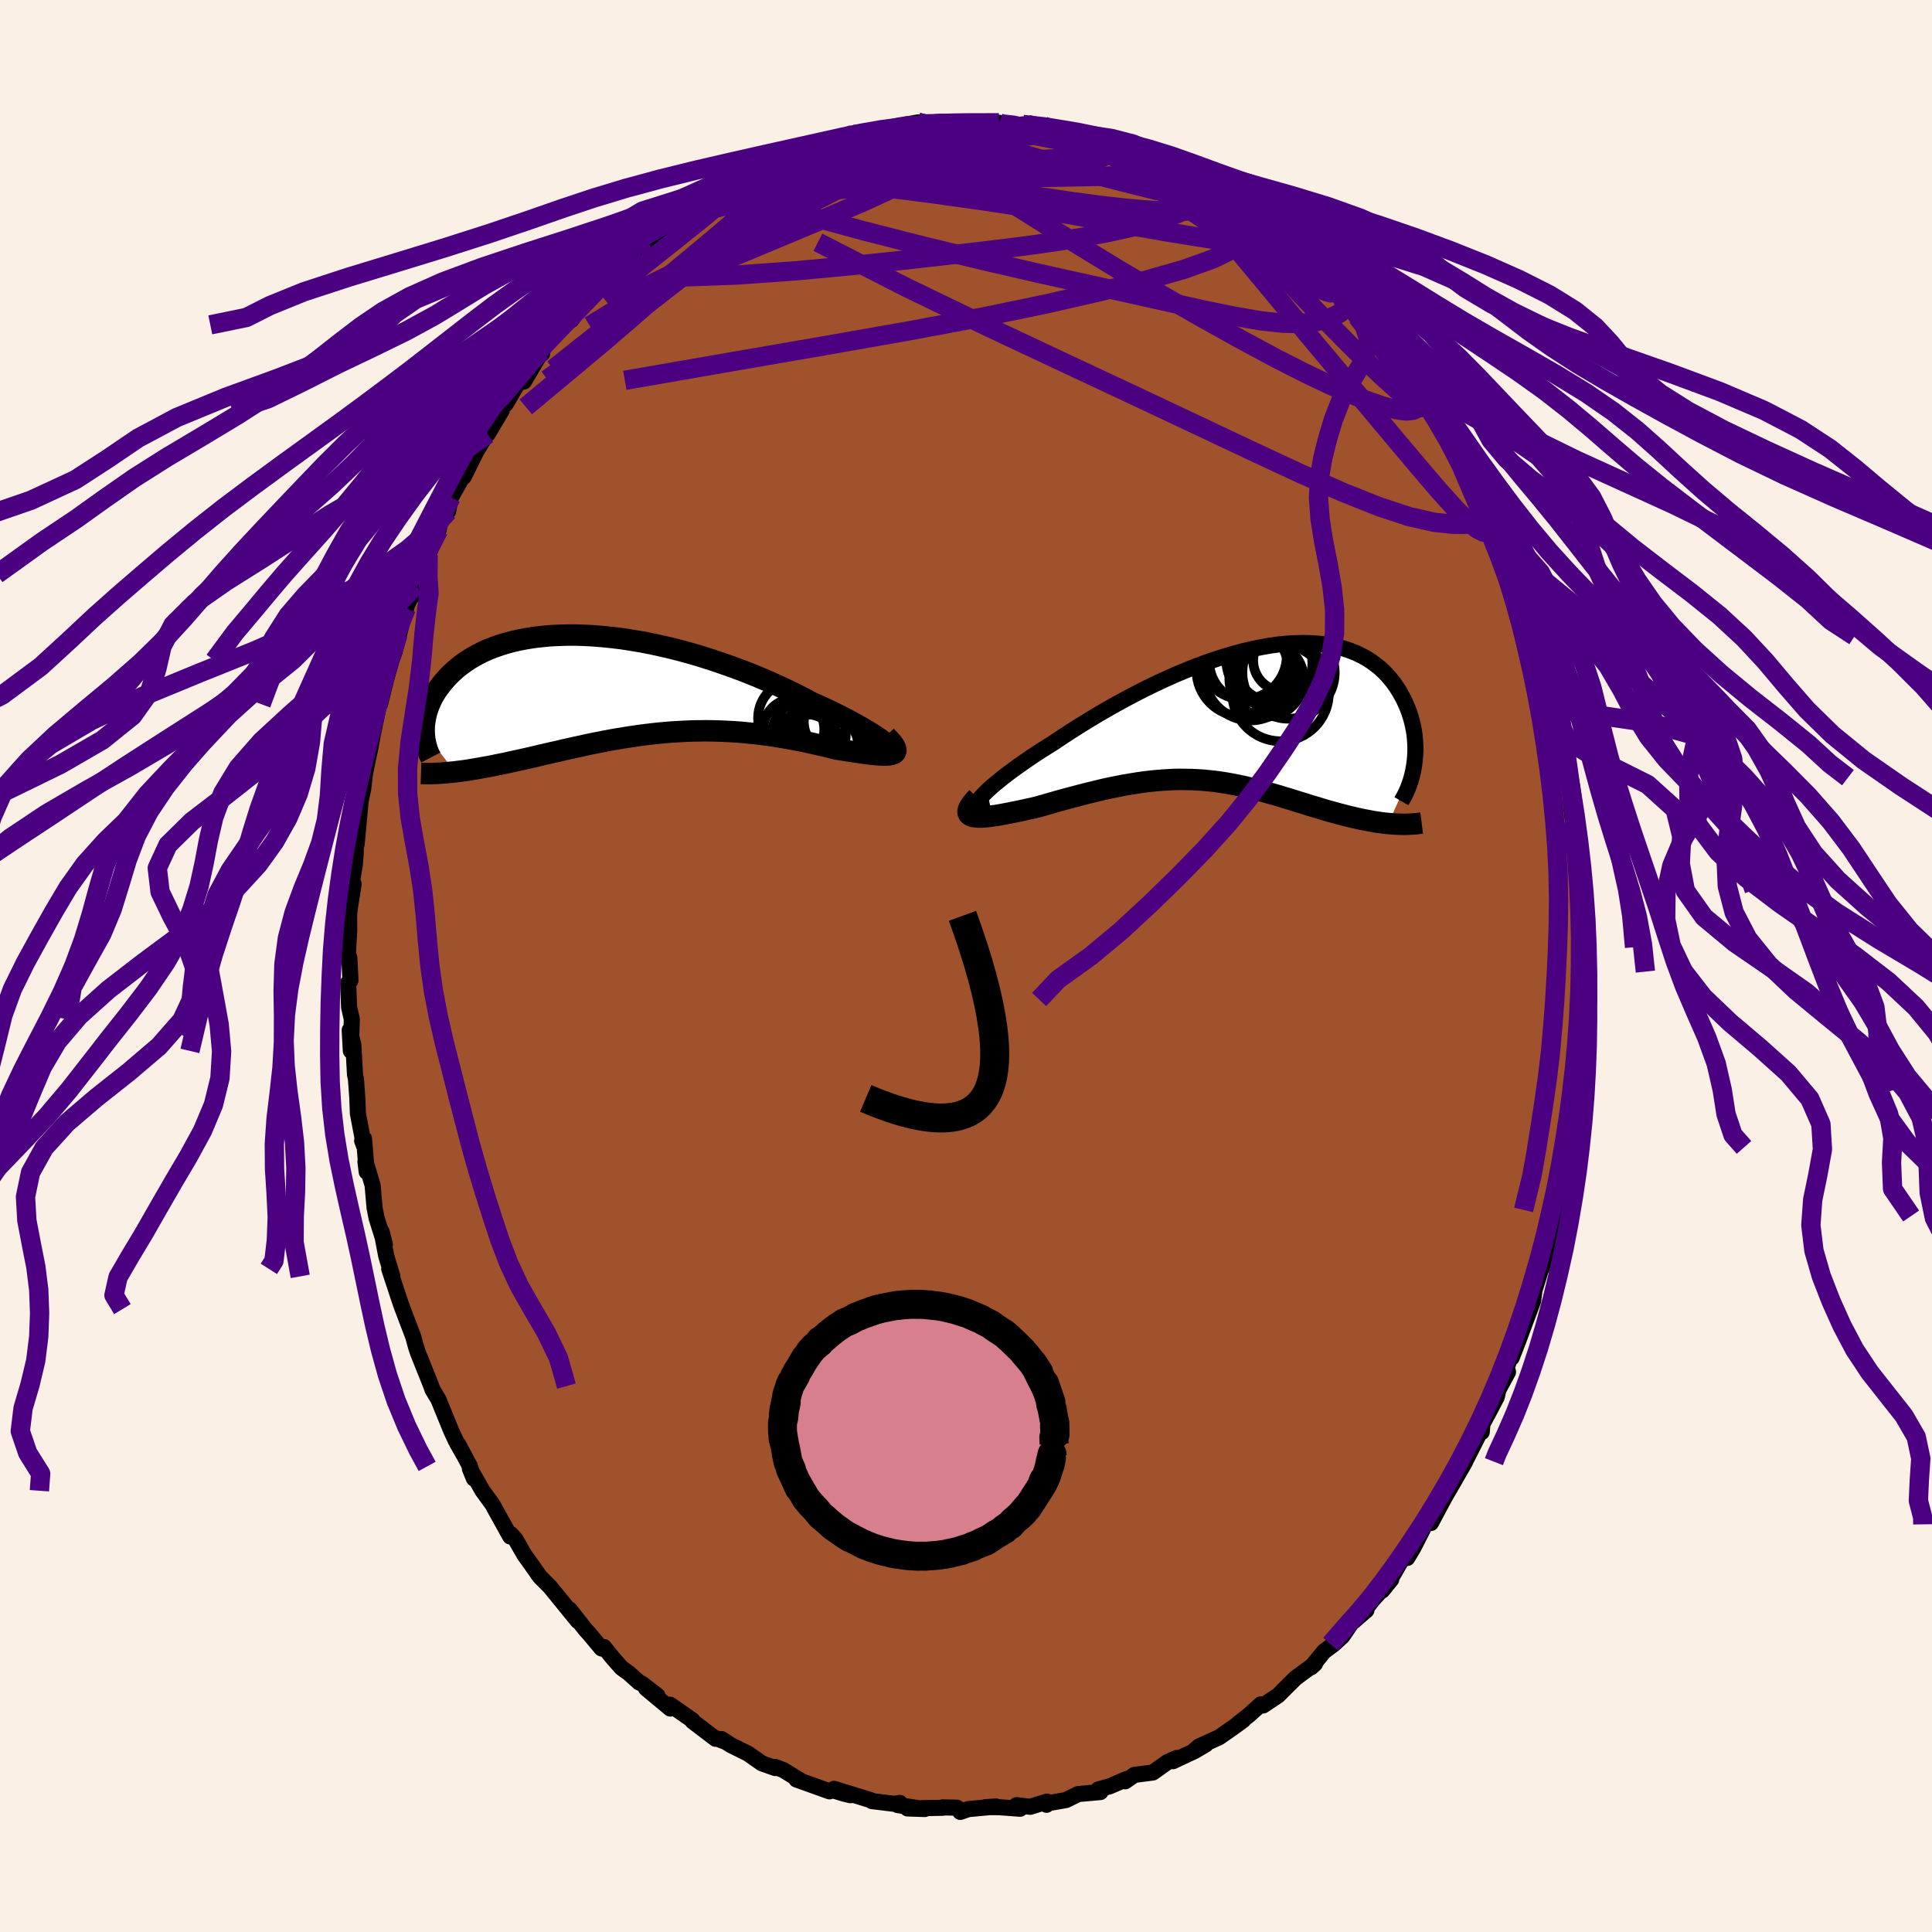 <svg viewBox="-100 -100 200 200" xmlns="http://www.w3.org/2000/svg" width="500" height="500" id="face-svg">
    <defs>
      <clipPath id="leftEyeClipPath">
        <polyline points="27.37,6.08 27.15,5.9 26.87,5.69 26.55,5.47 26.18,5.23 25.78,4.98 25.33,4.71 24.85,4.43 24.33,4.14 23.78,3.84 23.19,3.53 22.58,3.22 21.93,2.9 21.26,2.58 20.56,2.26 19.84,1.94 19.04,1.51 18.2,1.08 17.32,0.65 16.42,0.23 15.5,-0.19 14.54,-0.6 13.57,-1 12.58,-1.39 11.57,-1.76 10.55,-2.12 9.52,-2.47 8.48,-2.8 7.44,-3.11 6.39,-3.4 5.34,-3.67 4.3,-3.91 3.26,-4.14 2.23,-4.34 1.21,-4.51 0.2,-4.67 -0.8,-4.79 -1.78,-4.89 -2.75,-4.97 -3.69,-5.02 -4.61,-5.05 -5.52,-5.05 -6.39,-5.02 -7.25,-4.98 -8.07,-4.9 -8.87,-4.81 -9.64,-4.69 -10.39,-4.55 -11.1,-4.39 -11.78,-4.21 -12.43,-4.01 -13.06,-3.79 -13.65,-3.56 -14.21,-3.31 -14.74,-3.04 -15.25,-2.76 -15.72,-2.47 -16.16,-2.17 -16.58,-1.86 -16.97,-1.55 -17.33,-1.22 -17.67,-0.9 -17.98,-0.57 -18.27,-0.23 -18.54,0.1 -18.79,0.43 -19.02,0.76 -19.23,1.1 -19.42,1.43 -19.58,1.76 -19.73,2.1 -19.86,2.43 -19.97,2.76 -20.07,3.09 -20.14,3.42 -20.2,3.74 -20.25,4.06 -20.28,4.37 -20.29,4.68 -20.29,4.98 -17.1,9.11 -16.7,9.06 -16.29,9.01 -15.87,8.95 -15.45,8.88 -15.01,8.81 -14.57,8.73 -14.12,8.65 -13.66,8.57 -13.19,8.48 -12.72,8.38 -12.23,8.28 -11.74,8.18 -11.25,8.07 -10.74,7.96 -10.23,7.85 -9.7,7.73 -9.17,7.61 -8.62,7.48 -8.07,7.35 -7.51,7.22 -6.94,7.09 -6.35,6.96 -5.77,6.82 -5.17,6.69 -4.56,6.55 -3.95,6.42 -3.33,6.28 -2.7,6.15 -2.07,6.03 -1.43,5.9 -0.78,5.78 -0.12,5.67 0.54,5.56 1.2,5.46 1.87,5.36 2.55,5.27 3.23,5.19 3.92,5.11 4.61,5.05 5.31,4.99 6.01,4.95 6.72,4.91 7.43,4.88 8.14,4.87 8.85,4.86 9.57,4.87 10.29,4.89 11.02,4.92 11.74,4.96 12.47,5.01 13.2,5.08 13.92,5.15 14.65,5.24 15.38,5.33 16.1,5.44 16.83,5.56 17.55,5.69 18.26,5.82 18.98,5.96 19.68,6.11 20.38,6.27 21.07,6.43 21.75,6.59 22.42,6.76 22.95,6.84 23.47,6.92 23.97,7 24.45,7.07 24.91,7.14 25.36,7.2 25.78,7.26 26.18,7.3 26.56,7.34 26.91,7.36 27.23,7.37 27.52,7.37 27.78,7.36 28.01,7.33 28.2,7.27" />
      </clipPath>
      <clipPath id="rightEyeClipPath">
        <polyline points="-27.57,9.07 -27.35,8.8 -27.08,8.51 -26.76,8.19 -26.39,7.85 -25.98,7.49 -25.52,7.12 -25.03,6.72 -24.5,6.32 -23.93,5.9 -23.33,5.47 -22.7,5.03 -22.04,4.58 -21.36,4.13 -20.65,3.68 -19.91,3.22 -19.05,2.64 -18.16,2.06 -17.25,1.48 -16.31,0.9 -15.35,0.32 -14.37,-0.25 -13.38,-0.81 -12.37,-1.36 -11.35,-1.9 -10.33,-2.42 -9.3,-2.92 -8.27,-3.4 -7.24,-3.86 -6.21,-4.29 -5.19,-4.7 -4.17,-5.08 -3.16,-5.43 -2.17,-5.75 -1.19,-6.04 -0.22,-6.3 0.73,-6.52 1.66,-6.71 2.56,-6.87 3.45,-6.99 4.31,-7.07 5.15,-7.12 5.97,-7.14 6.75,-7.12 7.51,-7.07 8.24,-6.99 8.94,-6.87 9.61,-6.72 10.26,-6.54 10.87,-6.33 11.45,-6.1 12,-5.83 12.52,-5.55 13.01,-5.24 13.47,-4.9 13.91,-4.55 14.31,-4.18 14.69,-3.79 15.03,-3.39 15.36,-2.98 15.65,-2.56 15.92,-2.13 16.17,-1.69 16.4,-1.26 16.6,-0.82 16.79,-0.38 16.95,0.06 17.1,0.51 17.22,0.95 17.33,1.4 17.42,1.85 17.49,2.29 17.54,2.74 17.57,3.18 17.59,3.61 17.59,4.05 17.57,4.47 17.54,4.89 17.49,5.31 17.43,5.71 14.78,11.55 14.39,11.51 14,11.46 13.6,11.4 13.19,11.34 12.78,11.26 12.36,11.18 11.94,11.1 11.51,11 11.08,10.9 10.64,10.8 10.19,10.68 9.75,10.57 9.29,10.44 8.84,10.32 8.37,10.19 7.9,10.05 7.43,9.9 6.94,9.76 6.45,9.61 5.96,9.45 5.46,9.3 4.95,9.14 4.44,8.98 3.93,8.83 3.41,8.67 2.89,8.52 2.36,8.37 1.83,8.22 1.29,8.08 0.75,7.94 0.21,7.81 -0.34,7.68 -0.89,7.57 -1.45,7.46 -2.01,7.36 -2.58,7.27 -3.15,7.19 -3.73,7.13 -4.31,7.07 -4.91,7.03 -5.5,7 -6.11,6.99 -6.72,6.98 -7.34,6.99 -7.97,7.02 -8.61,7.06 -9.25,7.11 -9.91,7.18 -10.57,7.26 -11.25,7.36 -11.93,7.47 -12.63,7.59 -13.33,7.73 -14.04,7.87 -14.77,8.03 -15.5,8.21 -16.24,8.39 -16.99,8.58 -17.74,8.78 -18.5,8.98 -19.27,9.19 -20.04,9.41 -20.81,9.63 -21.58,9.85 -22.14,9.98 -22.7,10.1 -23.24,10.22 -23.77,10.33 -24.28,10.43 -24.78,10.53 -25.26,10.62 -25.72,10.7 -26.16,10.76 -26.57,10.82 -26.96,10.86 -27.31,10.88 -27.64,10.88 -27.92,10.86 -28.17,10.83" />
      </clipPath>
      <filter id="fuzzy">
        <feTurbulence id="turbulence" baseFrequency="0.05" numOctaves="3" type="noise" result="noise" />
        <feDisplacementMap in="SourceGraphic" in2="noise" scale="2" />
      </filter>
      <linearGradient id="rainbowGradient" x1="0%" y1="0%" x2="100%" y2="0%">
        <stop offset="0%" style="stop-color: [object Object]; stop-opacity: 1" />
        <stop offset="50%" style="stop-color: [object Object]; stop-opacity: 1" />
        <stop offset="100%" style="stop-color: [object Object]; stop-opacity: 1" />
      </linearGradient>
    </defs>
    <rect x="-100" y="-100" width="100%" height="100%" fill="rgb(250, 240, 230)" />
    <polyline id="faceContour" points="63.73,0.58 63.74,1.53 63.95,3.53 63.64,3.47 63.58,6.07 63.66,6.26 63.41,8.7 63.4,9.72 63.55,9.33 62.98,13.04 62.86,14.78 62.96,15.3 62.42,18.34 62.56,18.24 62.32,18.86 62.48,18.78 62.18,20.41 61.5,23.43 61.13,25.25 61.01,25.88 60.57,26.92 60.43,28.32 60.64,28 59.69,31.2 60.08,29.63 58.85,33.57 58.71,34.67 57.85,36.97 57.15,38.86 56.49,40.55 57.34,37.88 55.98,41.53 56.11,42.03 55.11,43.87 54.95,44.6 54.23,45.98 53.46,47.41 53.39,48.25 53.3,48.08 51.52,51.6 52.13,50.12 51.68,51.31 50.44,53.47 48.5,56.82 49.44,55.21 48.13,57.66 48.24,57.23 47.55,57.8 46.32,60.21 45.68,61.28 45.25,61.21 44.14,63.14 43.09,64.65 44.02,63.5 42.13,65.59 41.35,66.58 41.45,66.69 40.05,67.9 40.07,67.76 38.97,69.38 38.08,70.2 37.06,70.96 35.72,72.6 36.13,72.23 34.12,73.71 32.81,75.01 32.33,75.5 30.76,76.55 30.53,76.43 29.31,77.53 28.15,78.44 28.71,78.06 27.63,78.85 26.21,79.84 24.12,80.79 23.6,81.24 24.83,80.58 23.66,81.27 21.42,82.32 21.82,81.98 20.83,82.43 19.34,83.49 17.42,83.74 16.48,84.4 16.66,84.15 14.87,84.92 13.7,85.24 13.92,85.51 11.61,85.72 10.36,86.34 8.48,86.67 8.34,86.83 8.37,86.5 6.65,87.04 5.24,86.87 5.6,87.24 3.42,87.08 2.02,87.07 3.12,87.01 0.23,87.28 -0.59,87.57 -0.93,87.13 -2.42,87.1 -2.42,87.14 -6.05,87.21 -4.27,87.27 -7.08,86.86 -6.85,86.64 -7.44,86.73 -9.74,86.45 -9.59,86.47 -9.96,86.32 -13.66,85.18 -11.96,85.84 -12.66,85.67 -13.86,85.3 -14.13,85.44 -17.56,84.21 -17.19,84.29 -18.92,83.23 -19.75,82.91 -19.74,83.03 -21.13,82.54 -22.57,81.53 -24.35,80.65 -25.31,80.03 -24.8,80.35 -25.84,79.95 -25.92,80 -28.31,78.18 -28.32,78.08 -30.63,76.47 -30.61,76.87 -33.12,74.78 -31.95,75.52 -33.58,74.27 -33.84,74.16 -34.9,73.21 -35.66,72.66 -36.55,71.65 -37.48,70.5 -37.73,70.65 -39,69.13 -39.34,68.76 -41.04,66.61 -40.18,67.81 -43.08,64.25 -44.04,63.29 -44.31,62.96 -44.25,63.02 -45.04,61.9 -45.71,60.97 -46.66,59.31 -47.11,58.82 -47.18,59.06 -48.83,56.09 -48.98,55.79 -50.05,54.32 -51.36,52.03 -50.94,53.06 -51.35,51.8 -52.54,49.56 -52.02,50.56 -52.78,49.21 -53.31,48.07 -54.61,44.88 -55.24,43.83 -55.35,43.49 -55.74,42.52 -56.74,40.02 -56.96,39.34 -57.22,38.38 -58.31,35.52 -58.5,35 -58.69,34.44 -59.71,31.35 -59.38,32.1 -59.38,32.13 -60.02,30.01 -60.5,27.49 -60.16,28.82 -61.02,26.08 -61.22,25.06 -61.43,22.68 -62.17,20.23 -62.04,21.31 -62.31,17.88 -62.51,18.09 -62.31,18.63 -62.95,15.28 -63.01,13.67 -63.15,11.71 -63.25,11.24 -63.42,8.17 -63.8,6.64 -63.68,8.79 -63.58,5.5 -63.86,4.28 -63.96,1.73 -63.72,1.5 -63.84,-0.9 -63.99,-1.08 -63.85,-3.69 -63.86,-5.31 -63.75,-6.24 -63.39,-8.49 -63.56,-8.77 -63.27,-10.47 -63.19,-11.52 -63.17,-11.8 -63.19,-13.51 -63.08,-12.61 -62.59,-17.92 -62.9,-16.03 -62.41,-18.27 -62.22,-19.89 -61.98,-21.07 -61.65,-22.62 -61.4,-24.01 -61.03,-25.77 -60.58,-28.03 -60.66,-27.11 -59.98,-29.85 -59.48,-31.63 -59.15,-32.53 -58.46,-35.25 -58.79,-34.33 -57.95,-37.02 -58.06,-36.91 -57.06,-39.17 -57.3,-38.32 -57.04,-39.4 -56.65,-40.55 -55.68,-42.55 -54.6,-45.12 -54.4,-46.22 -54.22,-46.4 -53.62,-47.05 -53.32,-48.5 -51.64,-51.51 -51.99,-50.65 -50.6,-53.46 -50.76,-53.17 -48.78,-56.42 -49.52,-55.06 -48.07,-57.5 -48.25,-57.61 -47.63,-58.2 -46.38,-60.35 -45.76,-60.51 -44.53,-62.6 -43.93,-63.58 -43.87,-63.41 -43.98,-63.6 -41.89,-66.37 -40.94,-67.18 -41.08,-66.83 -40.84,-66.89 -39.97,-68.1 -38.05,-69.97 -38.15,-70.22 -37.11,-71.47 -36.77,-71.38 -35.81,-72.3 -35.44,-72.76 -34.02,-73.97 -32.89,-75.07 -31.3,-76.29 -29.78,-77.15 -30.2,-77.06 -28.99,-77.95 -28.52,-77.89 -26.59,-79.72 -26.18,-79.65 -25.46,-79.98 -23.71,-81.07 -25.13,-80.39 -21.83,-82.29 -21.63,-81.97 -21.03,-82.71 -19.7,-83.25 -18.58,-83.71 -16.35,-84.65 -17.14,-84.23 -16,-84.44 -14.96,-84.99 -14.03,-85.21 -13.12,-85.33 -11.69,-86.08 -10.97,-85.86 -9.56,-86.35 -9.56,-86.48 -9,-86.39 -5.44,-87.13 -5.96,-87.15 -4.96,-87.33 -4.31,-86.98 -3.22,-87.18 -2.55,-87.38 -0.49,-87.27 -0.17,-87.28 1.02,-87.21 3.41,-87.29 3.98,-87.2 2.8,-87.23 4.54,-86.94 5.88,-87.12 8.04,-86.95 6.37,-87.11 7.61,-86.85 10.22,-86.21 10.87,-85.84 12.15,-85.69 13.33,-85.76 14.13,-85.13 13.77,-85.6 16.22,-84.52 17.35,-84.2 16.53,-84.56 19.65,-83.31 20.33,-82.66 21.08,-82.54 20.69,-82.59 23.48,-81.38 23.58,-81.24 24.96,-80.25 26.19,-79.84 25.27,-80.14 28.13,-78.51 27.4,-79.14 29.94,-77.22 29.24,-77.65 31,-76.13 31.23,-76.02 31.31,-76.18 33.26,-74.42 34.68,-73.42 36.12,-72.01 35.05,-73.23 36.8,-71.66 38.59,-69.6 38.74,-69.52 39.36,-68.87 39.96,-68.05 41.78,-66.19 41.19,-66.58 41.39,-66.85 42.34,-65.45 44.53,-62.52 44.98,-61.71 45.71,-61.05 46.38,-59.7 46.57,-60.06 47.74,-58.39 47.95,-58.17 48.68,-56.75 48.02,-57.58 50.43,-53.4 50.1,-54.11 50.85,-52.49 51.39,-51.86 51.75,-50.96 52.87,-49.35 53.23,-48.09 54.37,-45.71 54.53,-45.22 54.68,-45.2 55.3,-43.82 55.44,-43.1 56.95,-39.62 57.41,-38.31 57.37,-38.5 58.38,-35.8 58.32,-35.11 58.18,-35.71 58.99,-34.15 59.27,-33.15 59.6,-31.46 59.91,-30.34 60.7,-26.66 60.48,-27.4 61.01,-25.93 61.25,-24.4 61.68,-22.74 61.8,-21.94 61.97,-20.47 62.26,-19.41 62.38,-19.5 62.9,-14.9 62.56,-17.33 62.77,-15.51 63.36,-11.59 63.42,-9.74 63.64,-9.26 63.73,-7.88 63.47,-7.32 63.66,-6.25 63.65,-3.41 63.96,-1.95 63.72,-0.95 63.73,0.58 63.74,1.53" fill="rgb(160, 82, 45)" stroke="black" stroke-width="1.667" stroke-linejoin="round" filter="url(#fuzzy)" />
    <g transform="translate(28.93 -26.3)">
      <polyline id="rightCountour" points="-27.57,9.07 -27.35,8.8 -27.08,8.51 -26.76,8.19 -26.39,7.85 -25.98,7.49 -25.52,7.12 -25.03,6.72 -24.5,6.32 -23.93,5.9 -23.33,5.47 -22.7,5.03 -22.04,4.58 -21.36,4.13 -20.65,3.68 -19.91,3.22 -19.05,2.64 -18.16,2.06 -17.25,1.48 -16.31,0.9 -15.35,0.32 -14.37,-0.25 -13.38,-0.81 -12.37,-1.36 -11.35,-1.9 -10.33,-2.42 -9.3,-2.92 -8.27,-3.4 -7.24,-3.86 -6.21,-4.29 -5.19,-4.7 -4.17,-5.08 -3.16,-5.43 -2.17,-5.75 -1.19,-6.04 -0.22,-6.3 0.73,-6.52 1.66,-6.71 2.56,-6.87 3.45,-6.99 4.31,-7.07 5.15,-7.12 5.97,-7.14 6.75,-7.12 7.51,-7.07 8.24,-6.99 8.94,-6.87 9.61,-6.72 10.26,-6.54 10.87,-6.33 11.45,-6.1 12,-5.83 12.52,-5.55 13.01,-5.24 13.47,-4.9 13.91,-4.55 14.31,-4.18 14.69,-3.79 15.03,-3.39 15.36,-2.98 15.65,-2.56 15.92,-2.13 16.17,-1.69 16.4,-1.26 16.6,-0.82 16.79,-0.38 16.95,0.06 17.1,0.51 17.22,0.95 17.33,1.4 17.42,1.85 17.49,2.29 17.54,2.74 17.57,3.18 17.59,3.61 17.59,4.05 17.57,4.47 17.54,4.89 17.49,5.31 17.43,5.71 14.78,11.55 14.39,11.51 14,11.46 13.6,11.4 13.19,11.34 12.78,11.26 12.36,11.18 11.94,11.1 11.51,11 11.08,10.9 10.64,10.8 10.19,10.68 9.75,10.57 9.29,10.44 8.84,10.32 8.37,10.19 7.9,10.05 7.43,9.9 6.94,9.76 6.45,9.61 5.96,9.45 5.46,9.3 4.95,9.14 4.44,8.98 3.93,8.83 3.41,8.67 2.89,8.52 2.36,8.37 1.83,8.22 1.29,8.08 0.75,7.94 0.21,7.81 -0.34,7.68 -0.89,7.57 -1.45,7.46 -2.01,7.36 -2.58,7.27 -3.15,7.19 -3.73,7.13 -4.31,7.07 -4.91,7.03 -5.5,7 -6.11,6.99 -6.72,6.98 -7.34,6.99 -7.97,7.02 -8.61,7.06 -9.25,7.11 -9.91,7.18 -10.57,7.26 -11.25,7.36 -11.93,7.47 -12.63,7.59 -13.33,7.73 -14.04,7.87 -14.77,8.03 -15.5,8.21 -16.24,8.39 -16.99,8.58 -17.74,8.78 -18.5,8.98 -19.27,9.19 -20.04,9.41 -20.81,9.63 -21.58,9.85 -22.14,9.98 -22.7,10.1 -23.24,10.22 -23.77,10.33 -24.28,10.43 -24.78,10.53 -25.26,10.62 -25.72,10.7 -26.16,10.76 -26.57,10.82 -26.96,10.86 -27.31,10.88 -27.64,10.88 -27.92,10.86 -28.17,10.83" fill="white" stroke="white" stroke-width="0" stroke-linejoin="round" filter="url(#fuzzy)" />
    </g>
    <g transform="translate(-35.8 -29.21)">
      <polyline id="leftCountour" points="27.37,6.08 27.15,5.9 26.87,5.69 26.55,5.47 26.18,5.23 25.78,4.98 25.33,4.71 24.85,4.43 24.33,4.14 23.78,3.84 23.19,3.53 22.58,3.22 21.93,2.9 21.26,2.58 20.56,2.26 19.84,1.94 19.04,1.51 18.2,1.08 17.32,0.65 16.42,0.23 15.5,-0.19 14.54,-0.6 13.57,-1 12.58,-1.39 11.57,-1.76 10.55,-2.12 9.52,-2.47 8.48,-2.8 7.44,-3.11 6.39,-3.4 5.34,-3.67 4.3,-3.91 3.26,-4.14 2.23,-4.34 1.21,-4.51 0.2,-4.67 -0.8,-4.79 -1.78,-4.89 -2.75,-4.97 -3.69,-5.02 -4.61,-5.05 -5.52,-5.05 -6.39,-5.02 -7.25,-4.98 -8.07,-4.9 -8.87,-4.81 -9.64,-4.69 -10.39,-4.55 -11.1,-4.39 -11.78,-4.21 -12.43,-4.01 -13.06,-3.79 -13.65,-3.56 -14.21,-3.31 -14.74,-3.04 -15.25,-2.76 -15.72,-2.47 -16.16,-2.17 -16.58,-1.86 -16.97,-1.55 -17.33,-1.22 -17.67,-0.9 -17.98,-0.57 -18.27,-0.23 -18.54,0.1 -18.79,0.43 -19.02,0.76 -19.23,1.1 -19.42,1.43 -19.58,1.76 -19.73,2.1 -19.86,2.43 -19.97,2.76 -20.07,3.09 -20.14,3.42 -20.2,3.74 -20.25,4.06 -20.28,4.37 -20.29,4.68 -20.29,4.98 -17.1,9.11 -16.7,9.06 -16.29,9.01 -15.87,8.95 -15.45,8.88 -15.01,8.81 -14.57,8.73 -14.12,8.65 -13.66,8.57 -13.19,8.48 -12.72,8.38 -12.23,8.28 -11.74,8.18 -11.25,8.07 -10.74,7.96 -10.23,7.85 -9.7,7.73 -9.17,7.61 -8.62,7.48 -8.07,7.35 -7.51,7.22 -6.94,7.09 -6.35,6.96 -5.77,6.82 -5.17,6.69 -4.56,6.55 -3.95,6.42 -3.33,6.28 -2.7,6.15 -2.07,6.03 -1.43,5.9 -0.78,5.78 -0.12,5.67 0.54,5.56 1.2,5.46 1.87,5.36 2.55,5.27 3.23,5.19 3.92,5.11 4.61,5.05 5.31,4.99 6.01,4.95 6.72,4.91 7.43,4.88 8.14,4.87 8.85,4.86 9.57,4.87 10.29,4.89 11.02,4.92 11.74,4.96 12.47,5.01 13.2,5.08 13.92,5.15 14.65,5.24 15.38,5.33 16.1,5.44 16.83,5.56 17.55,5.69 18.26,5.82 18.98,5.96 19.68,6.11 20.38,6.27 21.07,6.43 21.75,6.59 22.42,6.76 22.95,6.84 23.47,6.92 23.97,7 24.45,7.07 24.91,7.14 25.36,7.2 25.78,7.26 26.18,7.3 26.56,7.34 26.91,7.36 27.23,7.37 27.52,7.37 27.78,7.36 28.01,7.33 28.2,7.27" fill="white" stroke="white" stroke-width="0" stroke-linejoin="round" filter="url(#fuzzy)" />
    </g>
    <g transform="translate(28.93 -26.3)">
      <polyline id="rightUpper" points="-26.37,9.95 -26.81,10.05 -27.17,10.09 -27.46,10.09 -27.67,10.06 -27.81,9.98 -27.89,9.86 -27.9,9.71 -27.85,9.53 -27.74,9.32 -27.57,9.07 -27.35,8.8 -27.08,8.51 -26.76,8.19 -26.39,7.85 -25.98,7.49 -25.52,7.12 -25.03,6.72 -24.5,6.32 -23.93,5.9 -23.33,5.47 -22.7,5.03 -22.04,4.58 -21.36,4.13 -20.65,3.68 -19.91,3.22 -19.05,2.64 -18.16,2.06 -17.25,1.48 -16.31,0.9 -15.35,0.32 -14.37,-0.25 -13.38,-0.81 -12.37,-1.36 -11.35,-1.9 -10.33,-2.42 -9.3,-2.92 -8.27,-3.4 -7.24,-3.86 -6.21,-4.29 -5.19,-4.7 -4.17,-5.08 -3.16,-5.43 -2.17,-5.75 -1.19,-6.04 -0.22,-6.3 0.73,-6.52 1.66,-6.71 2.56,-6.87 3.45,-6.99 4.31,-7.07 5.15,-7.12 5.97,-7.14 6.75,-7.12 7.51,-7.07 8.24,-6.99 8.94,-6.87 9.61,-6.72 10.26,-6.54 10.87,-6.33 11.45,-6.1 12,-5.83 12.52,-5.55 13.01,-5.24 13.47,-4.9 13.91,-4.55 14.31,-4.18 14.69,-3.79 15.03,-3.39 15.36,-2.98 15.65,-2.56 15.92,-2.13 16.17,-1.69 16.4,-1.26 16.6,-0.82 16.79,-0.38 16.95,0.06 17.1,0.51 17.22,0.95 17.33,1.4 17.42,1.85 17.49,2.29 17.54,2.74 17.57,3.18 17.59,3.61 17.59,4.05 17.57,4.47 17.54,4.89 17.49,5.31 17.43,5.71 17.36,6.11 17.27,6.5 17.17,6.87 17.06,7.24 16.93,7.6 16.8,7.95 16.65,8.29 16.49,8.62 16.32,8.93 16.14,9.24" fill="none" stroke="black" stroke-width="1.667" stroke-linejoin="round" filter="url(#fuzzy)" />
      <polyline id="rightLower" points="-27.76,8.84 -28.1,9.21 -28.36,9.53 -28.54,9.81 -28.66,10.05 -28.72,10.25 -28.71,10.43 -28.65,10.57 -28.54,10.68 -28.38,10.77 -28.17,10.83 -27.92,10.86 -27.64,10.88 -27.31,10.88 -26.96,10.86 -26.57,10.82 -26.16,10.76 -25.72,10.7 -25.26,10.62 -24.78,10.53 -24.28,10.43 -23.77,10.33 -23.24,10.22 -22.7,10.1 -22.14,9.98 -21.58,9.85 -20.81,9.63 -20.04,9.41 -19.27,9.19 -18.5,8.98 -17.74,8.78 -16.99,8.58 -16.24,8.39 -15.5,8.21 -14.77,8.03 -14.04,7.87 -13.33,7.73 -12.63,7.59 -11.93,7.47 -11.25,7.36 -10.57,7.26 -9.91,7.18 -9.25,7.11 -8.61,7.06 -7.97,7.02 -7.34,6.99 -6.72,6.98 -6.11,6.99 -5.5,7 -4.91,7.03 -4.31,7.07 -3.73,7.13 -3.15,7.19 -2.58,7.27 -2.01,7.36 -1.45,7.46 -0.89,7.57 -0.34,7.68 0.21,7.81 0.75,7.94 1.29,8.08 1.83,8.22 2.36,8.37 2.89,8.52 3.41,8.67 3.93,8.83 4.44,8.98 4.95,9.14 5.46,9.3 5.96,9.45 6.45,9.61 6.94,9.76 7.43,9.9 7.9,10.05 8.37,10.19 8.84,10.32 9.29,10.44 9.75,10.57 10.19,10.68 10.64,10.8 11.08,10.9 11.51,11 11.94,11.1 12.36,11.18 12.78,11.26 13.19,11.34 13.6,11.4 14,11.46 14.39,11.51 14.78,11.55 15.16,11.58 15.53,11.61 15.89,11.62 16.25,11.63 16.6,11.63 16.94,11.62 17.28,11.6 17.61,11.58 17.93,11.54 18.24,11.5" fill="none" stroke="black" stroke-width="2.222" stroke-linejoin="round" filter="url(#fuzzy)" />
      <circle r="3.184" cx="3.986" cy="-5.326" stroke="black" fill="none" stroke-width="1.0" filter="url(#fuzzy)" clip-path="url(#rightEyeClipPath)" /><circle r="4.768" cx="-0.299" cy="-4.306" stroke="black" fill="none" stroke-width="1.0" filter="url(#fuzzy)" clip-path="url(#rightEyeClipPath)" /><circle r="4.226" cx="0.471" cy="-5.241" stroke="black" fill="none" stroke-width="1.0" filter="url(#fuzzy)" clip-path="url(#rightEyeClipPath)" /><circle r="4.692" cx="2.696" cy="-5.431" stroke="black" fill="none" stroke-width="1.0" filter="url(#fuzzy)" clip-path="url(#rightEyeClipPath)" /><circle r="4.778" cx="4.461" cy="-4.076" stroke="black" fill="none" stroke-width="1.0" filter="url(#fuzzy)" clip-path="url(#rightEyeClipPath)" /><circle r="4.998" cx="3.631" cy="-1.966" stroke="black" fill="none" stroke-width="1.0" filter="url(#fuzzy)" clip-path="url(#rightEyeClipPath)" /><circle r="4.76" cx="0.516" cy="-3.881" stroke="black" fill="none" stroke-width="1.0" filter="url(#fuzzy)" clip-path="url(#rightEyeClipPath)" /><circle r="3.98" cx="2.946" cy="-5.016" stroke="black" fill="none" stroke-width="1.0" filter="url(#fuzzy)" clip-path="url(#rightEyeClipPath)" /><circle r="3.854" cx="2.186" cy="-3.376" stroke="black" fill="none" stroke-width="1.0" filter="url(#fuzzy)" clip-path="url(#rightEyeClipPath)" /><circle r="4.492" cx="-0.219" cy="-5.796" stroke="black" fill="none" stroke-width="1.0" filter="url(#fuzzy)" clip-path="url(#rightEyeClipPath)" />
      </g>
    <g transform="translate(-35.8 -29.21)">
      <polyline id="leftUpper" points="26.66,6.47 27,6.58 27.28,6.65 27.5,6.68 27.66,6.68 27.75,6.65 27.78,6.59 27.76,6.5 27.68,6.39 27.55,6.25 27.37,6.08 27.15,5.9 26.87,5.69 26.55,5.47 26.18,5.23 25.78,4.98 25.33,4.71 24.85,4.43 24.33,4.14 23.78,3.84 23.19,3.53 22.58,3.22 21.93,2.9 21.26,2.58 20.56,2.26 19.84,1.94 19.04,1.51 18.2,1.08 17.32,0.65 16.42,0.23 15.5,-0.19 14.54,-0.6 13.57,-1 12.58,-1.39 11.57,-1.76 10.55,-2.12 9.52,-2.47 8.48,-2.8 7.44,-3.11 6.39,-3.4 5.34,-3.67 4.3,-3.91 3.26,-4.14 2.23,-4.34 1.21,-4.51 0.2,-4.67 -0.8,-4.79 -1.78,-4.89 -2.75,-4.97 -3.69,-5.02 -4.61,-5.05 -5.52,-5.05 -6.39,-5.02 -7.25,-4.98 -8.07,-4.9 -8.87,-4.81 -9.64,-4.69 -10.39,-4.55 -11.1,-4.39 -11.78,-4.21 -12.43,-4.01 -13.06,-3.79 -13.65,-3.56 -14.21,-3.31 -14.74,-3.04 -15.25,-2.76 -15.72,-2.47 -16.16,-2.17 -16.58,-1.86 -16.97,-1.55 -17.33,-1.22 -17.67,-0.9 -17.98,-0.57 -18.27,-0.23 -18.54,0.1 -18.79,0.43 -19.02,0.76 -19.23,1.1 -19.42,1.43 -19.58,1.76 -19.73,2.1 -19.86,2.43 -19.97,2.76 -20.07,3.09 -20.14,3.42 -20.2,3.74 -20.25,4.06 -20.28,4.37 -20.29,4.68 -20.29,4.98 -20.27,5.28 -20.25,5.57 -20.21,5.85 -20.15,6.13 -20.09,6.39 -20.01,6.66 -19.93,6.91 -19.83,7.16 -19.72,7.4 -19.6,7.63" fill="none" stroke="black" stroke-width="2.222" stroke-linejoin="round" filter="url(#fuzzy)" />
      <polyline id="leftLower" points="27.52,5.41 27.84,5.74 28.1,6.03 28.29,6.28 28.43,6.51 28.51,6.7 28.54,6.86 28.52,7 28.46,7.11 28.35,7.21 28.2,7.27 28.01,7.33 27.78,7.36 27.52,7.37 27.23,7.37 26.91,7.36 26.56,7.34 26.18,7.3 25.78,7.26 25.36,7.2 24.91,7.14 24.45,7.07 23.97,7 23.47,6.92 22.95,6.84 22.42,6.76 21.75,6.59 21.07,6.43 20.38,6.27 19.68,6.11 18.98,5.96 18.26,5.82 17.55,5.69 16.83,5.56 16.1,5.44 15.38,5.33 14.65,5.24 13.92,5.15 13.2,5.08 12.47,5.01 11.74,4.96 11.02,4.92 10.29,4.89 9.57,4.87 8.85,4.86 8.14,4.87 7.43,4.88 6.72,4.91 6.01,4.95 5.31,4.99 4.61,5.05 3.92,5.11 3.23,5.19 2.55,5.27 1.87,5.36 1.2,5.46 0.54,5.56 -0.12,5.67 -0.78,5.78 -1.43,5.9 -2.07,6.03 -2.7,6.15 -3.33,6.28 -3.95,6.42 -4.56,6.55 -5.17,6.69 -5.77,6.82 -6.35,6.96 -6.94,7.09 -7.51,7.22 -8.07,7.35 -8.62,7.48 -9.17,7.61 -9.7,7.73 -10.23,7.85 -10.74,7.96 -11.25,8.07 -11.74,8.18 -12.23,8.28 -12.72,8.38 -13.19,8.48 -13.66,8.57 -14.12,8.65 -14.57,8.73 -15.01,8.81 -15.45,8.88 -15.87,8.95 -16.29,9.01 -16.7,9.06 -17.1,9.11 -17.49,9.15 -17.87,9.19 -18.25,9.22 -18.61,9.25 -18.97,9.27 -19.31,9.28 -19.65,9.29 -19.98,9.29 -20.3,9.29 -20.62,9.28" fill="none" stroke="black" stroke-width="2.222" stroke-linejoin="round" filter="url(#fuzzy)" />
      <circle r="3.418" cx="22.427" cy="3.89" stroke="black" fill="none" stroke-width="1.0" filter="url(#fuzzy)" clip-path="url(#leftEyeClipPath)" /><circle r="3.86" cx="22.262" cy="5.335" stroke="black" fill="none" stroke-width="1.0" filter="url(#fuzzy)" clip-path="url(#leftEyeClipPath)" /><circle r="3.82" cx="19.537" cy="5.245" stroke="black" fill="none" stroke-width="1.0" filter="url(#fuzzy)" clip-path="url(#leftEyeClipPath)" /><circle r="4.472" cx="20.502" cy="5.26" stroke="black" fill="none" stroke-width="1.0" filter="url(#fuzzy)" clip-path="url(#leftEyeClipPath)" /><circle r="3.896" cx="21.162" cy="4.995" stroke="black" fill="none" stroke-width="1.0" filter="url(#fuzzy)" clip-path="url(#leftEyeClipPath)" /><circle r="3.96" cx="18.232" cy="3.57" stroke="black" fill="none" stroke-width="1.0" filter="url(#fuzzy)" clip-path="url(#leftEyeClipPath)" /><circle r="3.712" cx="20.957" cy="6.585" stroke="black" fill="none" stroke-width="1.0" filter="url(#fuzzy)" clip-path="url(#leftEyeClipPath)" /><circle r="3.932" cx="19.107" cy="7.06" stroke="black" fill="none" stroke-width="1.0" filter="url(#fuzzy)" clip-path="url(#leftEyeClipPath)" /><circle r="3.158" cx="17.972" cy="4.7" stroke="black" fill="none" stroke-width="1.0" filter="url(#fuzzy)" clip-path="url(#leftEyeClipPath)" /><circle r="4.582" cx="20.927" cy="6.75" stroke="black" fill="none" stroke-width="1.0" filter="url(#fuzzy)" clip-path="url(#leftEyeClipPath)" />
    </g>
    <g id="hairs">
      <polyline points="38.74,-69.52 39.42,-68.75 40.21,-67.83 40.96,-66.96 41.66,-66.12 42.41,-65.2 43.22,-64.16 44.05,-63.08 44.83,-62.07 45.48,-61.22 45.98,-60.57 46.29,-60.16 46.42,-59.97 46.35,-60.02 46.08,-60.31 45.63,-60.82 45.02,-61.53 44.26,-62.44 43.3,-63.62 42.06,-65.19 40.5,-67.21" fill="none" stroke="rgb(75, 0, 130)" stroke-width="2" stroke-linejoin="round" filter="url(#fuzzy)" /><polyline points="20.69,-82.59 22.5,-81.73 23.43,-81.13 23.96,-80.64 24.21,-80.19 24.23,-79.76 24.04,-79.32 23.61,-78.85 22.91,-78.38 21.94,-77.91 20.67,-77.44 19.1,-76.98 17.24,-76.5 15.07,-76.01 12.55,-75.52 9.65,-75.04 6.32,-74.57 2.55,-74.1 -1.72,-73.6 -6.5,-73.06 -11.79,-72.51 -17.56,-71.97 -23.73,-71.53 -30.27,-71.3" fill="none" stroke="rgb(75, 0, 130)" stroke-width="2" stroke-linejoin="round" filter="url(#fuzzy)" /><polyline points="-25.13,-80.39 -22.99,-81.54 -21.89,-82.06 -21.09,-82.42 -20.4,-82.67 -19.85,-82.79 -19.49,-82.74 -19.36,-82.53 -19.44,-82.15 -19.72,-81.62 -20.2,-80.92 -20.9,-80.05 -21.86,-78.98 -23.09,-77.69 -24.65,-76.15 -26.54,-74.35 -28.79,-72.27 -31.38,-69.93 -34.33,-67.34 -37.65,-64.49 -41.37,-61.38 -45.57,-57.88" fill="none" stroke="rgb(75, 0, 130)" stroke-width="2" stroke-linejoin="round" filter="url(#fuzzy)" /><polyline points="7.61,-86.85 9.62,-86.25 11.29,-85.63 12.95,-84.93 14.69,-84.1 16.52,-83.13 18.48,-82.01 20.55,-80.78 22.7,-79.47 24.87,-78.15 27,-76.86 29.06,-75.61 31.03,-74.39 32.91,-73.18 34.7,-72.01 36.29,-70.99 37.61,-70.19" fill="none" stroke="rgb(75, 0, 130)" stroke-width="2" stroke-linejoin="round" filter="url(#fuzzy)" /><polyline points="-26.18,-79.65 -25.21,-80.06 -24.04,-80.41 -22.59,-80.68 -20.84,-80.89 -18.83,-81.02 -16.61,-81.07 -14.21,-81.02 -11.66,-80.87 -9.02,-80.63 -6.29,-80.31 -3.5,-79.95 -0.62,-79.55 2.33,-79.13 5.36,-78.67 8.46,-78.17 11.58,-77.63 14.71,-77.07 17.81,-76.51 20.85,-75.98 23.8,-75.5 26.63,-75.06 29.38,-74.56 32.16,-73.88" fill="none" stroke="rgb(75, 0, 130)" stroke-width="2" stroke-linejoin="round" filter="url(#fuzzy)" /><polyline points="6.37,-87.11 7.85,-86.76 9.32,-86.39 10.53,-86.09 11.48,-85.86 12.21,-85.67 12.77,-85.48 13.19,-85.28 13.47,-85.06 13.62,-84.83 13.6,-84.6 13.38,-84.36 12.92,-84.15 12.18,-83.95 11.17,-83.77 9.86,-83.62 8.26,-83.51 6.32,-83.42 4.02,-83.38 1.35,-83.37 -1.7,-83.4 -5.11,-83.47 -8.84,-83.62 -12.76,-83.94" fill="none" stroke="rgb(75, 0, 130)" stroke-width="2" stroke-linejoin="round" filter="url(#fuzzy)" /><polyline points="53.23,-48.09 53.8,-46.59 53.64,-46.03 52.98,-45.83 51.91,-45.73 50.42,-45.72 48.44,-45.94 45.91,-46.51 42.78,-47.54 39.01,-49.04 34.59,-50.99 29.5,-53.36 23.74,-56.08 17.31,-59.11 10.2,-62.44 2.37,-66.12 -6.16,-70.24 -15.33,-74.92" fill="none" stroke="rgb(75, 0, 130)" stroke-width="2" stroke-linejoin="round" filter="url(#fuzzy)" /><polyline points="-9,-86.39 -6.87,-86.85 -5.98,-87 -5.45,-86.99 -5.04,-86.89 -4.72,-86.72 -4.51,-86.48 -4.46,-86.16 -4.64,-85.74 -5.12,-85.2 -5.96,-84.54 -7.19,-83.73 -8.81,-82.77 -10.79,-81.68 -13.12,-80.46 -15.8,-79.09 -18.87,-77.56 -22.35,-75.81 -26.3,-73.79 -30.78,-71.48 -35.79,-69.03" fill="none" stroke="rgb(75, 0, 130)" stroke-width="2" stroke-linejoin="round" filter="url(#fuzzy)" /><polyline points="-28.52,-77.89 -27.05,-79.06 -25.86,-79.68 -24.64,-80.18 -23.31,-80.68 -21.84,-81.2 -20.23,-81.75 -18.51,-82.3 -16.72,-82.84 -14.9,-83.36 -13.1,-83.85 -11.35,-84.3 -9.7,-84.71 -8.14,-85.08 -6.66,-85.44 -5.26,-85.78 -3.94,-86.09 -2.74,-86.36 -1.68,-86.6 -0.76,-86.8 -0.01,-86.97 0.46,-87.1 0.42,-87.2" fill="none" stroke="rgb(75, 0, 130)" stroke-width="2" stroke-linejoin="round" filter="url(#fuzzy)" /><polyline points="-26.18,-79.65 -25.25,-80.1 -24.18,-80.57 -22.91,-81.04 -21.43,-81.51 -19.76,-81.97 -17.97,-82.4 -16.08,-82.81 -14.14,-83.18 -12.19,-83.5 -10.24,-83.78 -8.31,-84.04 -6.39,-84.27 -4.49,-84.51 -2.63,-84.74 -0.84,-84.98 0.87,-85.21 2.46,-85.42 3.95,-85.61 5.32,-85.78 6.54,-85.93 7.52,-86.06 8.16,-86.19 8.33,-86.41" fill="none" stroke="rgb(75, 0, 130)" stroke-width="2" stroke-linejoin="round" filter="url(#fuzzy)" /><polyline points="23.58,-81.24 24.65,-80.55 25.26,-80.17 25.61,-79.88 25.79,-79.64 25.73,-79.44 25.37,-79.32 24.64,-79.32 23.53,-79.47 22.02,-79.77 20.07,-80.21 17.62,-80.81 14.6,-81.58 10.91,-82.59 6.51,-83.87 1.41,-85.37" fill="none" stroke="rgb(75, 0, 130)" stroke-width="2" stroke-linejoin="round" filter="url(#fuzzy)" /><polyline points="23.48,-81.38 23.92,-81.03 24.57,-80.59 25.12,-80.2 25.54,-79.84 25.83,-79.49 25.96,-79.16 25.9,-78.86 25.6,-78.6 25.08,-78.41 24.33,-78.27 23.34,-78.17 22.1,-78.13 20.56,-78.16 18.67,-78.26 16.42,-78.46 13.78,-78.76 10.75,-79.17 7.28,-79.68 3.36,-80.32 -1.02,-81.09 -5.87,-81.98 -11.23,-83.02" fill="none" stroke="rgb(75, 0, 130)" stroke-width="2" stroke-linejoin="round" filter="url(#fuzzy)" /><polyline points="-16,-84.44 -14.99,-84.86 -13.9,-85.17 -12.73,-85.46 -11.52,-85.74 -10.32,-85.99 -9.13,-86.23 -7.95,-86.44 -6.79,-86.64 -5.69,-86.82 -4.68,-86.96 -3.81,-87.07 -3.1,-87.15 -2.56,-87.19 -2.18,-87.22 -1.96,-87.23 -1.93,-87.22 -2.11,-87.2 -2.56,-87.15 -3.35,-87.06 -4.55,-86.92 -6.18,-86.72 -8,-86.51" fill="none" stroke="rgb(75, 0, 130)" stroke-width="2" stroke-linejoin="round" filter="url(#fuzzy)" /><polyline points="3.41,-87.29 3.46,-87.18 3.31,-86.98 3.16,-86.66 2.78,-86.21 1.92,-85.58 0.52,-84.74 -1.38,-83.66 -3.8,-82.37 -6.77,-80.88 -10.43,-79.19 -14.88,-77.27 -20.2,-75.04 -26.43,-72.45 -33.47,-69.58" fill="none" stroke="rgb(75, 0, 130)" stroke-width="2" stroke-linejoin="round" filter="url(#fuzzy)" /><polyline points="-4.96,-87.33 -4.24,-87.17 -3.43,-87.17 -2.61,-87.19 -1.89,-87.16 -1.34,-87.09 -1.04,-86.97 -1.06,-86.81 -1.45,-86.6 -2.21,-86.34 -3.36,-86 -4.9,-85.58 -6.9,-85.05 -9.39,-84.4 -12.38,-83.62 -15.9,-82.7 -19.94,-81.69" fill="none" stroke="rgb(75, 0, 130)" stroke-width="2" stroke-linejoin="round" filter="url(#fuzzy)" /><polyline points="-21.03,-82.71 -19.86,-83.17 -18.9,-83.49 -18.3,-83.6 -18.06,-83.46 -18.11,-83.13 -18.39,-82.63 -18.92,-81.94 -19.75,-81.03 -20.93,-79.86 -22.53,-78.39 -24.56,-76.62 -27.04,-74.52 -30.03,-72.04 -33.58,-69.12 -37.79,-65.71 -42.73,-61.8" fill="none" stroke="rgb(75, 0, 130)" stroke-width="2" stroke-linejoin="round" filter="url(#fuzzy)" /><polyline points="10.22,-86.21 11.02,-85.94 11.95,-85.76 12.77,-85.61 13.41,-85.46 13.89,-85.3 14.2,-85.16 14.31,-85.04 14.14,-84.96 13.64,-84.93 12.73,-85 11.38,-85.18 9.58,-85.51 7.2,-85.95 3.96,-86.52" fill="none" stroke="rgb(75, 0, 130)" stroke-width="2" stroke-linejoin="round" filter="url(#fuzzy)" /><polyline points="-25.46,-79.98 -24.42,-80.63 -23.48,-81.14 -22.29,-81.69 -20.96,-82.26 -19.57,-82.82 -18.14,-83.36 -16.72,-83.87 -15.36,-84.32 -14.09,-84.71 -12.93,-85.07 -11.86,-85.39 -10.88,-85.69 -10,-85.96 -9.26,-86.2 -8.68,-86.4 -8.33,-86.53 -8.23,-86.59 -8.4,-86.57 -8.82,-86.49 -9.47,-86.35 -10.42,-86.17" fill="none" stroke="rgb(75, 0, 130)" stroke-width="2" stroke-linejoin="round" filter="url(#fuzzy)" /><polyline points="-28.52,-77.89 -27.15,-79.05 -26.25,-79.63 -25.52,-80.04 -24.89,-80.4 -24.34,-80.69 -23.89,-80.9 -23.59,-80.98 -23.5,-80.9 -23.66,-80.63 -24.09,-80.15 -24.84,-79.45 -25.94,-78.51 -27.4,-77.31 -29.26,-75.82 -31.56,-73.99 -34.35,-71.77 -37.6,-69.26" fill="none" stroke="rgb(75, 0, 130)" stroke-width="2" stroke-linejoin="round" filter="url(#fuzzy)" /><polyline points="-26.18,-79.65 -25.25,-80.13 -24.17,-80.69 -22.93,-81.29 -21.5,-81.93 -19.98,-82.59 -18.42,-83.25 -16.89,-83.87 -15.46,-84.43 -14.24,-84.89 -13.28,-85.24 -12.6,-85.49 -12.15,-85.65 -11.98,-85.74 -12.23,-85.69" fill="none" stroke="rgb(75, 0, 130)" stroke-width="2" stroke-linejoin="round" filter="url(#fuzzy)" /><polyline points="34.68,-73.42 35.44,-72.72 35.96,-72.26 36.6,-71.63 37.22,-70.95 37.68,-70.38 37.93,-69.97 37.97,-69.74 37.77,-69.68 37.36,-69.79 36.72,-70.03 35.87,-70.4 34.76,-70.93 33.33,-71.69 31.52,-72.75 29.3,-74.16 26.65,-75.92 23.62,-77.97 20.25,-80.3 16.5,-82.88" fill="none" stroke="rgb(75, 0, 130)" stroke-width="2" stroke-linejoin="round" filter="url(#fuzzy)" /><polyline points="-18.58,-83.71 -17.34,-84.18 -16.81,-84.29 -16.39,-84.31 -16.01,-84.27 -15.72,-84.15 -15.6,-83.89 -15.7,-83.49 -16.05,-82.92 -16.69,-82.16 -17.61,-81.22 -18.84,-80.05 -20.4,-78.65 -22.34,-77 -24.68,-75.07 -27.48,-72.83 -30.76,-70.25 -34.53,-67.32 -38.75,-64.1 -43.35,-60.73" fill="none" stroke="rgb(75, 0, 130)" stroke-width="2" stroke-linejoin="round" filter="url(#fuzzy)" /><polyline points="53.23,-48.09 53.94,-46.55 54.2,-45.87 54.26,-45.49 54.19,-45.17 53.98,-44.93 53.58,-44.91 52.92,-45.24 51.94,-46.05 50.63,-47.37 48.97,-49.21 46.96,-51.56 44.6,-54.36 41.89,-57.6 38.82,-61.27 35.32,-65.45 31.33,-70.28 26.64,-75.92" fill="none" stroke="rgb(75, 0, 130)" stroke-width="2" stroke-linejoin="round" filter="url(#fuzzy)" /><polyline points="-21.83,-82.29 -21.36,-82.32 -20.38,-82.71 -19.04,-83.2 -17.56,-83.68 -16.06,-84.1 -14.59,-84.47 -13.14,-84.81 -11.67,-85.14 -10.2,-85.45 -8.75,-85.76 -7.36,-86.05 -6.07,-86.31 -4.93,-86.55 -3.98,-86.75 -3.26,-86.92 -2.82,-87.07 -2.7,-87.17 -2.93,-87.21 -3.48,-87.15" fill="none" stroke="rgb(75, 0, 130)" stroke-width="2" stroke-linejoin="round" filter="url(#fuzzy)" /><polyline points="-29.78,-77.15 -29.53,-77.32 -28.45,-77.72 -26.88,-78.2 -25,-78.68 -22.92,-79.1 -20.67,-79.47 -18.26,-79.79 -15.69,-80.1 -12.95,-80.39 -10.06,-80.66 -7.06,-80.91 -3.97,-81.13 -0.85,-81.32 2.25,-81.47 5.31,-81.58 8.32,-81.64 11.28,-81.69 14.16,-81.75 16.89,-81.86 19.27,-82.08" fill="none" stroke="rgb(75, 0, 130)" stroke-width="2" stroke-linejoin="round" filter="url(#fuzzy)" /><polyline points="38.59,-69.6 38.81,-69.34 39.07,-68.85 39.21,-68.33 39.09,-67.91 38.7,-67.58 38.08,-67.27 37.23,-66.95 36.11,-66.67 34.65,-66.51 32.8,-66.54 30.53,-66.79 27.81,-67.26 24.66,-67.9 21.04,-68.7 16.96,-69.61 12.4,-70.62 7.36,-71.74 1.82,-73.02 -4.23,-74.48 -10.78,-76.15 -17.75,-78.06" fill="none" stroke="rgb(75, 0, 130)" stroke-width="2" stroke-linejoin="round" filter="url(#fuzzy)" /><polyline points="29.24,-77.65 30.11,-76.65 29.94,-75.98 29.13,-75.21 27.73,-74.26 25.6,-73.21 22.63,-72.14 18.76,-71.03 13.99,-69.84 8.31,-68.54 1.69,-67.17 -5.91,-65.75 -14.55,-64.23 -24.33,-62.54 -35.32,-60.63" fill="none" stroke="rgb(75, 0, 130)" stroke-width="2" stroke-linejoin="round" filter="url(#fuzzy)" /><polyline points="10.22,-86.21 11.02,-85.94 11.91,-85.77 12.68,-85.6 13.32,-85.42 13.86,-85.2 14.3,-84.96 14.63,-84.69 14.81,-84.42 14.79,-84.15 14.53,-83.9 14.01,-83.67 13.22,-83.46 12.13,-83.28 10.74,-83.13 9.02,-83.02 6.93,-82.94 4.47,-82.91 1.64,-82.92 -1.57,-82.97 -5.12,-83.09 -9,-83.31 -13.28,-83.61" fill="none" stroke="rgb(75, 0, 130)" stroke-width="2" stroke-linejoin="round" filter="url(#fuzzy)" /><polyline points="29.94,-77.22 29.95,-77.11 30.49,-76.65 31.11,-76.16 31.76,-75.66 32.38,-75.16 32.85,-74.75 33.08,-74.5 33.01,-74.44 32.62,-74.59 31.87,-74.97 30.73,-75.61 29.16,-76.55 27.17,-77.81 24.69,-79.43 21.39,-81.59" fill="none" stroke="rgb(75, 0, 130)" stroke-width="2" stroke-linejoin="round" filter="url(#fuzzy)" /><polyline points="3.41,-87.29 3.59,-87.22 3.83,-87.16 4.35,-87.1 4.91,-87.04 5.31,-86.95 5.5,-86.81 5.49,-86.61 5.29,-86.37 4.81,-86.11 3.98,-85.84 2.73,-85.58 1.02,-85.31 -1.14,-85.04 -3.72,-84.75 -6.74,-84.47 -10.3,-84.17 -14.58,-83.77" fill="none" stroke="rgb(75, 0, 130)" stroke-width="2" stroke-linejoin="round" filter="url(#fuzzy)" /><polyline points="-11.69,-86.08 -10.84,-86.07 -9.91,-86.23 -8.88,-86.42 -7.73,-86.62 -6.55,-86.81 -5.42,-86.96 -4.36,-87.06 -3.38,-87.13 -2.44,-87.18 -1.57,-87.21 -0.78,-87.23 -0.13,-87.24 0.35,-87.24 0.6,-87.23 0.62,-87.21 0.41,-87.18 -0.03,-87.13 -0.69,-87.08 -1.62,-86.99 -2.88,-86.86 -4.48,-86.67 -6.34,-86.45 -8.39,-86.2" fill="none" stroke="rgb(75, 0, 130)" stroke-width="2" stroke-linejoin="round" filter="url(#fuzzy)" /><polyline points="-21.83,-82.29 -21.44,-82.32 -20.67,-82.7 -19.69,-83.17 -18.7,-83.6 -17.85,-83.94 -17.2,-84.16 -16.73,-84.29 -16.45,-84.32 -16.34,-84.27 -16.44,-84.12 -16.8,-83.86 -17.45,-83.46 -18.46,-82.91 -19.85,-82.18 -21.66,-81.25 -23.95,-80.09 -26.75,-78.72" fill="none" stroke="rgb(75, 0, 130)" stroke-width="2" stroke-linejoin="round" filter="url(#fuzzy)" /><polyline points="45.71,-61.05 46.23,-60.21 46.69,-59.65 47.07,-59.13 47.33,-58.67 47.45,-58.28 47.44,-57.98 47.27,-57.83 46.92,-57.9 46.35,-58.23 45.55,-58.85 44.51,-59.74 43.19,-60.93 41.57,-62.47 39.6,-64.42 37.23,-66.82 34.49,-69.69 31.38,-73 27.84,-76.77" fill="none" stroke="rgb(75, 0, 130)" stroke-width="2" stroke-linejoin="round" filter="url(#fuzzy)" /><polyline points="46.38,-59.7 46.74,-59.53 47.07,-59.03 47.18,-58.54 47.08,-58.12 46.79,-57.77 46.3,-57.53 45.59,-57.45 44.61,-57.58 43.36,-57.9 41.81,-58.42 39.95,-59.15 37.73,-60.12 35.11,-61.37 32.06,-62.92 28.58,-64.79 24.68,-66.96 20.39,-69.4 15.72,-72.14 10.66,-75.23 5.14,-78.7 -1.1,-82.49" fill="none" stroke="rgb(75, 0, 130)" stroke-width="2" stroke-linejoin="round" filter="url(#fuzzy)" /><polyline points="-4.96,-87.33 -4.2,-87.17 -3.27,-87.19 -2.25,-87.23 -1.23,-87.26 -0.27,-87.26 0.55,-87.24 1.19,-87.21 1.6,-87.17 1.79,-87.11 1.77,-87.02 1.53,-86.91 1.06,-86.77 0.35,-86.58 -0.62,-86.35 -1.89,-86.07 -3.48,-85.76 -5.46,-85.42 -7.86,-85.09 -10.65,-84.78 -13.67,-84.57" fill="none" stroke="rgb(75, 0, 130)" stroke-width="2" stroke-linejoin="round" filter="url(#fuzzy)" /><polyline points="13.77,-85.6 15.63,-84.82 16.94,-84.27 18.19,-83.72 19.48,-83.1 20.75,-82.48 21.91,-81.9 22.94,-81.39 23.83,-80.95 24.54,-80.6 25.01,-80.35 25.18,-80.27 24.99,-80.38 24.37,-80.74 23.14,-81.4" fill="none" stroke="rgb(75, 0, 130)" stroke-width="2" stroke-linejoin="round" filter="url(#fuzzy)" /><polyline points="-14.03,-85.21 -13.07,-85.45 -12.15,-85.68 -11.4,-85.83 -10.8,-85.9 -10.33,-85.9 -9.98,-85.81 -9.81,-85.61 -9.89,-85.27 -10.23,-84.79 -10.83,-84.16 -11.68,-83.4 -12.78,-82.49 -14.15,-81.43 -15.83,-80.21 -17.86,-78.8 -20.29,-77.22 -23.13,-75.49 -26.39,-73.63 -30.07,-71.57 -34.23,-69.16 -38.95,-66.28" fill="none" stroke="rgb(75, 0, 130)" stroke-width="2" stroke-linejoin="round" filter="url(#fuzzy)" /><polyline points="-10.97,-85.86 -13.02,-85.37 -15.16,-84.85 -17.3,-84.25 -19.27,-83.55 -21.12,-82.75 -22.98,-81.84 -24.98,-80.81 -27.18,-79.69 -29.56,-78.48 -32.04,-77.21 -34.52,-75.87 -36.92,-74.49 -39.17,-73.05 -41.27,-71.55 -43.26,-70.02 -45.23,-68.44 -47.25,-66.82 -49.35,-65.16 -51.47,-63.46 -53.57,-61.73 -55.57,-59.96 -57.46,-58.12 -59.3,-56.21 -61.21,-54.18 -63.3,-52.04 -65.68,-49.78 -68.34,-47.44 -71.19,-45.08 -74.04,-42.77 -76.69,-40.54 -79.01,-38.38 -81.04,-36.18 -83.02,-33.78 -85.29,-31.02 -87.78,-28.06 -89.49,-25.77" fill="none" stroke="rgb(75, 0, 130)" stroke-width="2" stroke-linejoin="round" filter="url(#fuzzy)" /><polyline points="-10.97,-85.86 -13.29,-85.38 -15.59,-84.87 -17.62,-84.28 -19.42,-83.61 -21.19,-82.85 -23.1,-81.97 -25.31,-80.98 -27.89,-79.88 -30.82,-78.71 -34.04,-77.47 -37.44,-76.17 -40.87,-74.82 -44.15,-73.42 -47.17,-71.97 -49.87,-70.48 -52.37,-68.94 -54.96,-67.36 -57.91,-65.75 -61.32,-64.08 -64.99,-62.33 -68.61,-60.5 -72.23,-58.73 -75.94,-57.5" fill="none" stroke="rgb(75, 0, 130)" stroke-width="2" stroke-linejoin="round" filter="url(#fuzzy)" /><polyline points="-11.69,-86.08 -13.76,-85.33 -15.59,-84.7 -17.55,-83.98 -19.82,-83.12 -22.33,-82.17 -24.9,-81.2 -27.47,-80.19 -30.16,-79.13 -33.2,-77.97 -36.82,-76.69 -41.02,-75.3 -45.57,-73.84 -50.09,-72.33 -54.17,-70.81 -57.58,-69.29 -60.33,-67.77 -62.62,-66.22 -64.74,-64.6 -66.93,-62.88 -69.39,-61.04 -72.23,-59.08 -75.47,-57 -79.04,-54.85 -82.69,-52.68 -86.09,-50.53 -89.13,-48.41 -92.11,-46.28 -95.64,-43.92 -100.33,-40.55" fill="none" stroke="rgb(75, 0, 130)" stroke-width="2" stroke-linejoin="round" filter="url(#fuzzy)" /><polyline points="-17.14,-84.23 -22.23,-83.6 -23.42,-82.83 -24.42,-81.92 -26.26,-80.86 -28.81,-79.7 -31.65,-78.46 -34.45,-77.17 -37.1,-75.83 -39.61,-74.44 -42.04,-72.99 -44.38,-71.5 -46.65,-69.96 -48.85,-68.38 -50.99,-66.75 -53.12,-65.09 -55.29,-63.4 -57.52,-61.67 -59.86,-59.9 -62.31,-58.07 -64.91,-56.16 -67.7,-54.14 -70.66,-52 -73.76,-49.73 -76.88,-47.39 -79.87,-45.03 -82.67,-42.72 -85.27,-40.5 -87.76,-38.35 -90.22,-36.16 -92.78,-33.76 -95.78,-31.01 -99.77,-28.05 -104.27,-25.77" fill="none" stroke="rgb(75, 0, 130)" stroke-width="2" stroke-linejoin="round" filter="url(#fuzzy)" /><polyline points="-17.14,-84.23 -18.77,-83.6 -20.49,-82.83 -22.25,-81.93 -24.11,-80.87 -26.1,-79.71 -28.22,-78.48 -30.47,-77.2 -32.78,-75.86 -35.06,-74.47 -37.22,-73.03 -39.22,-71.54 -41.11,-70 -42.99,-68.43 -44.93,-66.81 -46.98,-65.15 -49.13,-63.46 -51.3,-61.74 -53.4,-59.99 -55.38,-58.18 -57.21,-56.3 -58.94,-54.29 -60.67,-52.15 -62.49,-49.87 -64.45,-47.5 -66.54,-45.09 -68.63,-42.76 -70.57,-40.58 -72.27,-38.58 -73.87,-36.66 -75.68,-34.51 -77.81,-31.63" fill="none" stroke="rgb(75, 0, 130)" stroke-width="2" stroke-linejoin="round" filter="url(#fuzzy)" /><polyline points="62.9,-14.9 62.99,-13.64 63.23,-11.04 63.43,-8.29 63.56,-5.55 63.62,-2.8 63.61,-0.08 63.55,2.61 63.42,5.25 63.24,7.88 63,10.49 62.7,13.07 62.36,15.63 61.97,18.13 61.55,20.59 61.08,23.02 60.55,25.43 59.98,27.86 59.34,30.3 58.63,32.77 57.86,35.25 57.03,37.71 56.15,40.13 55.22,42.5 54.25,44.79 53.23,47.03 52.15,49.23 51.03,51.39 49.84,53.54 48.58,55.68 47.27,57.8 45.91,59.87 44.54,61.86 43.2,63.7 41.92,65.36 40.7,66.83 39.39,68.29 37.73,70.2" fill="none" stroke="rgb(75, 0, 130)" stroke-width="2" stroke-linejoin="round" filter="url(#fuzzy)" /><polyline points="-25.13,-80.39 -25.86,-79.92 -27.41,-79.12 -29.58,-77.98 -32.14,-76.61 -34.88,-75.09 -37.59,-73.51 -40.12,-71.94 -42.39,-70.39 -44.48,-68.86 -46.56,-67.3 -48.79,-65.7 -51.26,-64.01 -53.93,-62.22 -56.68,-60.31 -59.35,-58.31 -61.86,-56.23 -64.18,-54.08 -66.37,-51.9 -68.5,-49.68 -70.64,-47.44 -72.79,-45.17 -74.93,-42.88 -76.99,-40.59 -78.97,-38.29 -80.96,-36 -83.07,-33.7 -85.48,-31.35 -88.23,-28.94 -91.24,-26.44 -94.26,-23.9 -96.99,-21.34 -99.24,-18.83 -100.94,-16.37 -102.24,-13.88 -103.44,-11.33 -106.04,-8.77" fill="none" stroke="rgb(75, 0, 130)" stroke-width="2" stroke-linejoin="round" filter="url(#fuzzy)" /><polyline points="-23.71,-81.07 -26.67,-79.66 -29.37,-78.35 -31.54,-77.09 -33.51,-75.77 -35.36,-74.38 -37.04,-72.92 -38.6,-71.42 -40.14,-69.88 -41.77,-68.3 -43.53,-66.67 -45.38,-65.01 -47.22,-63.32 -49.01,-61.61 -50.71,-59.85 -52.37,-58.05 -54.04,-56.16 -55.75,-54.15 -57.49,-52 -59.22,-49.72 -60.89,-47.36 -62.43,-44.98 -63.84,-42.67 -65.2,-40.49 -66.61,-38.42 -68.19,-36.34 -69.9,-33.99 -71.51,-31 -72.97,-27.11" fill="none" stroke="rgb(75, 0, 130)" stroke-width="2" stroke-linejoin="round" filter="url(#fuzzy)" /><polyline points="-25.46,-79.98 -29.87,-79.29 -33.51,-78.14 -35.82,-76.74 -38.78,-75.19 -43.25,-73.6 -48.58,-72.03 -53.47,-70.5 -56.99,-69.01 -59.13,-67.53 -60.74,-66.01 -62.93,-64.41 -66.44,-62.69 -71.24,-60.84 -76.66,-58.86 -81.7,-56.78 -85.71,-54.64 -88.88,-52.49 -92.2,-50.34 -96.8,-48.21 -103.15,-46.02 -110.83,-43.65 -119.03,-40.97 -127.76,-38.32" fill="none" stroke="rgb(75, 0, 130)" stroke-width="2" stroke-linejoin="round" filter="url(#fuzzy)" /><polyline points="-32.89,-75.07 -37.68,-73.15 -38.83,-71.57 -39.83,-70.08 -41.39,-68.62 -43.37,-67.14 -45.49,-65.58 -47.56,-63.9 -49.56,-62.09 -51.51,-60.14 -53.46,-58.1 -55.41,-55.97 -57.34,-53.8 -59.2,-51.6 -60.95,-49.37 -62.54,-47.12 -63.96,-44.84 -65.25,-42.56 -66.47,-40.26 -67.72,-37.96 -69.09,-35.65 -70.64,-33.32 -72.43,-30.95 -74.41,-28.52 -76.55,-26.05 -78.75,-23.54 -80.9,-21.02 -82.89,-18.5 -84.57,-15.99 -85.88,-13.48 -86.83,-10.97 -87.59,-8.45 -88.38,-5.9 -89.46,-3.31 -90.96,-0.63 -92.53,2.22 -93.07,5.5" fill="none" stroke="rgb(75, 0, 130)" stroke-width="2" stroke-linejoin="round" filter="url(#fuzzy)" /><polyline points="-34.02,-73.97 -35.58,-72.58 -37,-71.2 -38.46,-69.69 -39.98,-68.1 -41.56,-66.47 -43.15,-64.81 -44.75,-63.11 -46.29,-61.39 -47.73,-59.65 -49.05,-57.86 -50.28,-55.98 -51.46,-53.97 -52.66,-51.81 -53.88,-49.52 -55.11,-47.15 -56.33,-44.79 -57.52,-42.5 -58.65,-40.33 -59.72,-38.23 -60.77,-36.08 -61.82,-33.69 -62.94,-30.95 -64.1,-28.01 -65.13,-25.77" fill="none" stroke="rgb(75, 0, 130)" stroke-width="2" stroke-linejoin="round" filter="url(#fuzzy)" /><polyline points="-35.81,-72.3 -37.21,-71.2 -39.06,-69.69 -41.08,-68.07 -43.09,-66.44 -45.02,-64.78 -46.82,-63.09 -48.47,-61.37 -50.01,-59.64 -51.55,-57.87 -53.18,-56.01 -54.92,-54.02 -56.74,-51.86 -58.59,-49.56 -60.47,-47.18 -62.4,-44.8 -64.4,-42.51 -66.44,-40.36 -68.41,-38.34 -70.17,-36.29 -71.66,-33.95 -73.22,-30.97 -75.76,-27.11" fill="none" stroke="rgb(75, 0, 130)" stroke-width="2" stroke-linejoin="round" filter="url(#fuzzy)" /><polyline points="-43.98,-63.6 -44.94,-62.63 -46.38,-60.91 -47.87,-59.15 -49.55,-57.39 -51.41,-55.51 -53.34,-53.42 -55.23,-51.16 -57.06,-48.8 -58.78,-46.41 -60.37,-44.05 -61.78,-41.74 -63.03,-39.46 -64.18,-37.15 -65.28,-34.77 -66.39,-32.27 -67.56,-29.66 -68.77,-26.96 -70,-24.21 -71.19,-21.47 -72.26,-18.8 -73.18,-16.23 -73.94,-13.79 -74.6,-11.47 -75.28,-9.17 -76.06,-6.76 -76.96,-4.13 -77.9,-1.26 -78.77,1.79 -79.45,5.01 -80.34,8.79" fill="none" stroke="rgb(75, 0, 130)" stroke-width="2" stroke-linejoin="round" filter="url(#fuzzy)" /><polyline points="-49.52,-55.06 -52.38,-53.07 -55.98,-50.96 -59.39,-48.83 -61.81,-46.63 -63.23,-44.35 -64.26,-42.03 -65.49,-39.72 -67.17,-37.45 -69.16,-35.2 -71.25,-32.93 -73.36,-30.6 -75.71,-28.2 -78.62,-25.72 -82.26,-23.2 -86.51,-20.69 -90.99,-18.2 -95.23,-15.73 -98.91,-13.27 -102.05,-10.79 -104.92,-8.29 -107.81,-5.77 -110.74,-3.21 -113.45,-0.57 -116,2.26 -120.15,5.5" fill="none" stroke="rgb(75, 0, 130)" stroke-width="2" stroke-linejoin="round" filter="url(#fuzzy)" /><polyline points="-49.52,-55.06 -52.98,-53.08 -57.74,-50.98 -62.14,-48.87 -65.91,-46.69 -69.38,-44.42 -72.96,-42.11 -76.62,-39.81 -79.85,-37.55 -82.09,-35.32 -83.23,-33.09 -83.76,-30.78 -84.51,-28.39 -86.27,-25.91 -89.4,-23.39 -93.74,-20.88 -98.78,-18.42 -103.89,-15.98 -108.47,-13.54 -112.16,-11.07 -115.28,-8.59 -119.05,-6.13 -122.34,-3.69" fill="none" stroke="rgb(75, 0, 130)" stroke-width="2" stroke-linejoin="round" filter="url(#fuzzy)" /><polyline points="-53.32,-48.5 -54.3,-46.53 -56.05,-44.23 -58.26,-41.78 -60.33,-39.41 -62.07,-37.16 -63.58,-34.97 -64.94,-32.74 -66.15,-30.42 -67.19,-28.01 -68.12,-25.51 -69.03,-22.99 -70.03,-20.49 -71.17,-18.01 -72.5,-15.55 -73.95,-13.09 -75.46,-10.62 -76.87,-8.12 -78.1,-5.6 -79.08,-3.04 -79.76,-0.43 -80.09,2.22 -80.31,4.77 -81.79,6.64" fill="none" stroke="rgb(75, 0, 130)" stroke-width="2" stroke-linejoin="round" filter="url(#fuzzy)" /><polyline points="-53.32,-48.5 -54.37,-46.52 -56.44,-44.21 -59.03,-41.76 -61.6,-39.38 -64.54,-37.13 -68.47,-34.91 -73.54,-32.67 -79.34,-30.34 -85.21,-27.92 -90.52,-25.42 -94.8,-22.9 -97.84,-20.38 -99.73,-17.89 -100.82,-15.42 -101.55,-12.95 -102.39,-10.46 -103.76,-7.95 -106.02,-5.41 -109.36,-2.83 -113.5,-0.21 -117.78,2.46 -121.79,5.17 -126.05,7.95 -131.37,10.87 -135.2,13.67" fill="none" stroke="rgb(75, 0, 130)" stroke-width="2" stroke-linejoin="round" filter="url(#fuzzy)" /><polyline points="-53.62,-47.05 -55.18,-45.38 -57.83,-43.1 -60.91,-40.92 -63.74,-38.86 -66.07,-36.71 -68.22,-34.37 -70.79,-31.81 -74.13,-29.12 -78.15,-26.35 -82.49,-23.58 -86.74,-20.85 -90.75,-18.21 -94.55,-15.68 -98.22,-13.26 -101.76,-10.89 -104.97,-8.5 -107.64,-6.02 -109.57,-3.41 -110.76,-0.69 -111.31,2.07 -111.55,4.78 -112.01,7.4 -113.44,9.96 -116.53,12.56 -121.19,15.34 -125.51,18.29 -124.92,21.31" fill="none" stroke="rgb(75, 0, 130)" stroke-width="2" stroke-linejoin="round" filter="url(#fuzzy)" /><polyline points="-54.4,-46.22 -55.85,-43.08 -57.46,-40.74 -58.71,-38.74 -59.58,-36.64 -60.3,-34.29 -61.05,-31.7 -61.87,-28.96 -62.75,-26.17 -63.61,-23.39 -64.42,-20.66 -65.15,-18.02 -65.83,-15.49 -66.46,-13.04 -67.08,-10.64 -67.7,-8.21 -68.33,-5.69 -68.97,-3.08 -69.58,-0.39 -70.1,2.33 -70.45,5.03 -70.59,7.7 -70.48,10.34 -70.19,12.98 -69.82,15.63 -69.51,18.29 -69.37,20.89 -69.41,23.42 -69.54,25.91 -69.56,28.6 -68.92,32.13" fill="none" stroke="rgb(75, 0, 130)" stroke-width="2" stroke-linejoin="round" filter="url(#fuzzy)" /><polyline points="-54.6,-45.12 -56.43,-41.55 -58.31,-39 -60.36,-36.79 -62.74,-34.64 -65.16,-32.4 -67.1,-30.04 -68.28,-27.58 -68.89,-25.04 -69.32,-22.49 -69.99,-19.96 -71.1,-17.44 -72.66,-14.93 -74.45,-12.42 -76.18,-9.89 -77.54,-7.34 -78.35,-4.75 -78.57,-2.11 -78.31,0.57 -77.81,3.29 -77.31,6.06 -77.06,8.84 -77.23,11.61 -77.9,14.35 -79.03,17.04 -80.48,19.7 -82.05,22.36 -83.59,25.03 -85.08,27.64 -86.54,30.07 -87.78,32.21 -88.2,34.08 -87.33,35.52" fill="none" stroke="rgb(75, 0, 130)" stroke-width="2" stroke-linejoin="round" filter="url(#fuzzy)" /><polyline points="-55.68,-42.55 -55.7,-40.33 -55.59,-38.6 -55.86,-36.62 -56.12,-34.26 -56.35,-31.61 -56.68,-28.83 -57.12,-26 -57.55,-23.2 -57.81,-20.47 -57.8,-17.83 -57.53,-15.3 -57.1,-12.84 -56.64,-10.41 -56.26,-7.94 -55.99,-5.41 -55.77,-2.79 -55.51,-0.11 -55.13,2.6 -54.61,5.3 -53.99,7.99 -53.31,10.65 -52.64,13.3 -51.96,15.93 -51.28,18.54 -50.55,21.12 -49.79,23.63 -49.01,26.08 -48.22,28.46 -47.33,30.79 -46.24,33.12 -44.89,35.5 -43.43,38 -42.18,40.6 -41.36,43.49" fill="none" stroke="rgb(75, 0, 130)" stroke-width="2" stroke-linejoin="round" filter="url(#fuzzy)" /><polyline points="-55.68,-42.55 -57.35,-40.32 -59.71,-38.59 -63.31,-36.6 -67.4,-34.23 -71.07,-31.59 -74.11,-28.8 -76.83,-25.97 -79.55,-23.17 -82.25,-20.44 -84.73,-17.8 -86.73,-15.26 -88.17,-12.79 -89.15,-10.35 -89.87,-7.87 -90.56,-5.33 -91.36,-2.71 -92.35,-0.03 -93.54,2.68 -94.87,5.38 -96.27,8.07 -97.64,10.74 -98.89,13.39 -99.93,16.02 -100.74,18.62 -101.34,21.19 -101.85,23.7 -102.44,26.16 -103.36,28.56 -104.81,30.92 -106.85,33.28 -109.23,35.68 -111.32,38.14 -112.4,40.65 -112.35,43.19 -112.04,45.86 -111.28,49.21" fill="none" stroke="rgb(75, 0, 130)" stroke-width="2" stroke-linejoin="round" filter="url(#fuzzy)" /><polyline points="-57.04,-39.4 -67.16,-38.53 -66.53,-36.76 -66.94,-34.4 -69.66,-31.7 -73.16,-28.87 -76.31,-26.03 -78.96,-23.22 -81.41,-20.48 -83.95,-17.85 -86.59,-15.33 -89.09,-12.92 -91.22,-10.55 -92.94,-8.14 -94.43,-5.63 -95.9,-3.02 -97.38,-0.32 -98.72,2.4 -99.7,5.1 -100.35,7.76 -101.01,10.39 -102.15,13.02 -104.04,15.67 -106.46,18.32 -108.91,20.92 -111.14,23.43 -113.38,25.92 -115.55,28.61 -118.49,32.13" fill="none" stroke="rgb(75, 0, 130)" stroke-width="2" stroke-linejoin="round" filter="url(#fuzzy)" /><polyline points="-57.04,-39.4 -58.22,-38.53 -61.17,-36.75 -64.32,-34.38 -66.41,-31.68 -67.33,-28.85 -67.62,-26.01 -67.86,-23.2 -68.34,-20.46 -69.13,-17.82 -70.2,-15.31 -71.56,-12.89 -73.28,-10.5 -75.5,-8.08 -78.3,-5.57 -81.63,-2.96 -85.26,-0.27 -88.78,2.45 -91.8,5.16 -94.07,7.82 -95.62,10.46 -96.74,13.09 -97.83,15.74 -99.3,18.38 -101.46,20.97 -104.34,23.49 -107.59,25.96 -110.35,28.36 -111.66,30.52 -112.21,31.35" fill="none" stroke="rgb(75, 0, 130)" stroke-width="2" stroke-linejoin="round" filter="url(#fuzzy)" /><polyline points="-57.04,-39.4 -57.79,-38.53 -59.52,-36.78 -61.52,-34.42 -63.83,-31.73 -66.68,-28.91 -69.9,-26.07 -72.94,-23.27 -75.34,-20.53 -76.94,-17.9 -77.87,-15.39 -78.43,-12.99 -78.87,-10.64 -79.39,-8.26 -80.16,-5.77 -81.27,-3.15 -82.78,-0.45 -84.64,2.29 -86.7,4.99 -88.79,7.63 -90.81,10.23 -92.86,12.85 -95.13,15.53 -97.69,18.23 -100.21,20.85 -101.95,23.34 -101.8,26.08" fill="none" stroke="rgb(75, 0, 130)" stroke-width="2" stroke-linejoin="round" filter="url(#fuzzy)" /><polyline points="-57.95,-37.02 -58.89,-34.63 -61.32,-31.62 -64.64,-28.61 -67.75,-25.7 -70.54,-22.87 -73.51,-20.12 -76.86,-17.48 -80.14,-14.97 -82.61,-12.54 -83.72,-10.14 -83.43,-7.68 -82.21,-5.14 -80.78,-2.5 -79.85,0.19 -79.91,2.9 -81.17,5.61 -83.53,8.3 -86.65,10.96 -90,13.61 -93.07,16.23 -95.42,18.82 -96.84,21.38 -97.36,23.89 -97.22,26.34 -96.76,28.75 -96.29,31.14 -95.99,33.53 -95.9,35.94 -95.99,38.38 -96.3,40.85 -96.89,43.33 -97.61,45.77 -97.9,48.15 -97.13,50.41 -95.79,52.55 -95.92,54.32" fill="none" stroke="rgb(75, 0, 130)" stroke-width="2" stroke-linejoin="round" filter="url(#fuzzy)" /><polyline points="-57.95,-37.02 -59.13,-34.66 -61.39,-31.68 -63.49,-28.69 -64.85,-25.81 -65.5,-23 -65.74,-20.25 -65.9,-17.62 -66.21,-15.12 -66.8,-12.74 -67.65,-10.4 -68.64,-8.01 -69.56,-5.51 -70.25,-2.88 -70.61,-0.18 -70.69,2.54 -70.65,5.24 -70.66,7.9 -70.81,10.52 -71.1,13.15 -71.42,15.79 -71.6,18.42 -71.58,21.01 -71.42,23.52 -71.3,25.98 -71.39,28.38 -71.64,30.52 -72.17,31.35" fill="none" stroke="rgb(75, 0, 130)" stroke-width="2" stroke-linejoin="round" filter="url(#fuzzy)" /><polyline points="-58.79,-34.33 -59.43,-32.32 -60.15,-29.97 -60.82,-27.4 -61.48,-24.74 -62.14,-22.12 -62.77,-19.56 -63.34,-17.06 -63.85,-14.57 -64.31,-12.06 -64.71,-9.53 -65.06,-6.96 -65.35,-4.35 -65.57,-1.7 -65.71,0.99 -65.81,3.73 -65.86,6.49 -65.87,9.26 -65.82,12.02 -65.65,14.75 -65.34,17.45 -64.9,20.11 -64.36,22.73 -63.78,25.31 -63.2,27.82 -62.67,30.25 -62.18,32.61 -61.7,34.94 -61.19,37.31 -60.6,39.77 -59.89,42.33 -59,44.98 -57.91,47.62 -56.73,50.06 -55.78,51.8" fill="none" stroke="rgb(75, 0, 130)" stroke-width="2" stroke-linejoin="round" filter="url(#fuzzy)" /><polyline points="61.01,-25.93 62.35,-23.27 66,-21.07 70.56,-18.79 73.41,-16.22 74.09,-13.44 73.94,-10.59 74.47,-7.78 76.4,-5.06 79.57,-2.42 83.34,0.17 87,2.74 90,5.34 92.12,7.96 93.45,10.6 94.42,13.21 95.58,15.76 97.4,18.26 99.96,20.76 102.96,23.33 106.05,25.97 109.54,28.57 113.56,31.2" fill="none" stroke="rgb(75, 0, 130)" stroke-width="2" stroke-linejoin="round" filter="url(#fuzzy)" /><polyline points="60.7,-26.66 70.63,-25.2 78.02,-23.17 79.16,-20.99 77.83,-18.61 75.96,-15.99 74.27,-13.22 73.07,-10.39 72.46,-7.57 72.43,-4.82 73,-2.12 74.26,0.54 76.31,3.19 79.07,5.83 82.2,8.48 85.14,11.12 87.35,13.75 88.5,16.37 88.66,18.98 88.19,21.58 87.65,24.2 87.46,26.83 87.78,29.47 88.54,32.1 89.55,34.7 90.69,37.24 91.99,39.7 93.55,42.06 95.34,44.33 97.1,46.56 98.37,48.76 98.84,50.98 98.69,53.2 98.59,55.35 99.04,57.09 99.05,57.8" fill="none" stroke="rgb(75, 0, 130)" stroke-width="2" stroke-linejoin="round" filter="url(#fuzzy)" /><polyline points="58.32,-35.11 59.35,-33.46 60.33,-30.97 61.02,-28.36 61.51,-25.87 61.89,-23.5 62.23,-21.12 62.57,-18.66 62.92,-16.07 63.25,-13.37 63.56,-10.61 63.81,-7.83 64.02,-5.09 64.18,-2.38 64.28,0.29 64.34,2.95 64.35,5.6 64.31,8.25 64.21,10.89 64.06,13.52 63.85,16.14 63.58,18.74 63.26,21.35 62.87,23.96 62.42,26.6 61.91,29.25 61.32,31.9 60.68,34.53 59.99,37.1 59.26,39.58 58.49,41.93 57.69,44.17 56.83,46.36 55.89,48.51 54.99,50.44 54.65,51.31" fill="none" stroke="rgb(75, 0, 130)" stroke-width="2" stroke-linejoin="round" filter="url(#fuzzy)" /><polyline points="57.37,-38.5 61.2,-35.88 64.49,-33.55 66.46,-31.06 67.93,-28.54 69.21,-26.09 70.65,-23.73 72.53,-21.38 74.88,-18.95 77.49,-16.4 80.22,-13.74 83.12,-10.99 86.39,-8.23 90.17,-5.49 94.41,-2.81 98.83,-0.18 103.05,2.43 106.84,5.05 110.22,7.69 113.4,10.35 116.61,12.98 119.67,15.55 121.87,18.05 122.38,20.56 121.26,23.17 120.5,25.85 125.16,28.32" fill="none" stroke="rgb(75, 0, 130)" stroke-width="2" stroke-linejoin="round" filter="url(#fuzzy)" /><polyline points="55.44,-43.1 58.04,-39.41 61.21,-36.98 65.98,-34.9 70.78,-32.72 74.2,-30.34 75.82,-27.81 75.98,-25.19 75.39,-22.52 74.81,-19.85 74.85,-17.18 75.84,-14.51 77.85,-11.83 80.75,-9.14 84.31,-6.44 88.2,-3.74 92.04,-1.04 95.51,1.63 98.35,4.29 100.51,6.92 102.06,9.54 103.18,12.14 104.03,14.72 104.73,17.25 105.43,19.71 106.43,22.11 108.22,24.44 111.2,26.74 115.26,29.11 119.36,31.66 121.88,34.45 122.48,37.05 125.91,37.88" fill="none" stroke="rgb(75, 0, 130)" stroke-width="2" stroke-linejoin="round" filter="url(#fuzzy)" /><polyline points="54.53,-45.22 57.32,-43.16 59.46,-40.73 60.65,-38.37 61.75,-36.05 62.93,-33.69 63.99,-31.27 64.79,-28.84 65.39,-26.42 65.95,-24.04 66.56,-21.65 67.26,-19.21 68.05,-16.68 68.91,-14.03 69.84,-11.3 70.78,-8.54 71.7,-5.81 72.56,-3.12 73.42,-0.49 74.38,2.1 75.5,4.71 76.67,7.37 77.66,10.09 78.28,12.8 78.68,15.34 79.4,17.49 80.54,18.78" fill="none" stroke="rgb(75, 0, 130)" stroke-width="2" stroke-linejoin="round" filter="url(#fuzzy)" /><polyline points="53.23,-48.09 56.75,-45.61 57.64,-43.19 58.82,-40.77 61.08,-38.39 64.27,-36.03 67.89,-33.63 71.44,-31.2 74.53,-28.76 76.93,-26.33 78.54,-23.9 79.37,-21.46 79.56,-18.96 79.33,-16.38 78.95,-13.73 78.69,-11.01 78.81,-8.27 79.52,-5.54 80.93,-2.83 83.09,-0.15 85.89,2.51 89.1,5.16 92.35,7.81 95.26,10.46 97.49,13.1 98.87,15.71 99.48,18.29 99.61,20.87 99.71,23.47 100.25,26.1 101.62,28.76 103.95,31.45 106.96,34.23 109.35,37.22 108.05,40.55" fill="none" stroke="rgb(75, 0, 130)" stroke-width="2" stroke-linejoin="round" filter="url(#fuzzy)" /><polyline points="52.87,-49.35 54.59,-46.72 55.78,-44.58 57.48,-42.27 59.85,-39.88 62.69,-37.55 65.5,-35.29 67.78,-33 69.3,-30.63 70.26,-28.16 71.1,-25.6 72.24,-22.98 73.91,-20.34 76.06,-17.7 78.45,-15.05 80.81,-12.4 82.96,-9.73 84.93,-7.05 86.87,-4.34 88.89,-1.64 90.96,1.04 92.82,3.66 94.33,6.2 95.69,8.72 97.43,11.44 100.12,14.66 104.63,18.34" fill="none" stroke="rgb(75, 0, 130)" stroke-width="2" stroke-linejoin="round" filter="url(#fuzzy)" /><polyline points="50.1,-54.11 51.27,-51.79 52.3,-49.37 53.31,-47.02 54.31,-44.69 55.25,-42.34 56.1,-39.99 56.82,-37.66 57.46,-35.35 58.03,-33.01 58.58,-30.61 59.09,-28.13 59.56,-25.57 59.98,-22.95 60.36,-20.31 60.69,-17.65 60.95,-14.98 61.16,-12.31 61.29,-9.62 61.34,-6.92 61.31,-4.22 61.22,-1.52 61.09,1.16 60.93,3.81 60.73,6.43 60.49,9.06 60.17,11.71 59.79,14.37 59.39,16.94 59.01,19.31 58.58,21.72 57.72,25.25" fill="none" stroke="rgb(75, 0, 130)" stroke-width="2" stroke-linejoin="round" filter="url(#fuzzy)" /><polyline points="48.68,-56.75 50.33,-54.27 51.88,-52.36 53.32,-50.39 54.6,-48.23 55.76,-45.94 56.99,-43.58 58.43,-41.2 60.18,-38.83 62.25,-36.45 64.6,-34.06 67.17,-31.65 69.88,-29.24 72.65,-26.83 75.39,-24.43 78.05,-22.03 80.55,-19.58 82.82,-17.05 84.77,-14.42 86.36,-11.69 87.69,-8.91 88.93,-6.15 90.28,-3.45 91.76,-0.83 93.15,1.71 94.09,4.26 94.41,6.93 94.44,9.86 95.36,13.04" fill="none" stroke="rgb(75, 0, 130)" stroke-width="2" stroke-linejoin="round" filter="url(#fuzzy)" /><polyline points="46.57,-60.06 47.71,-58.46 48.9,-56.64 50.41,-54.49 52.06,-52.16 53.65,-49.8 55.06,-47.44 56.26,-45.1 57.3,-42.76 58.24,-40.43 59.13,-38.13 60.01,-35.85 60.91,-33.56 61.84,-31.21 62.79,-28.77 63.74,-26.24 64.64,-23.65 65.47,-21.02 66.18,-18.39 66.79,-15.76 67.34,-13.13 67.91,-10.5 68.49,-7.9 68.91,-5.25 69.21,-1.95" fill="none" stroke="rgb(75, 0, 130)" stroke-width="2" stroke-linejoin="round" filter="url(#fuzzy)" /><polyline points="45.71,-61.05 46.66,-59.86 47.71,-58.37 48.88,-56.55 50.19,-54.45 51.63,-52.18 53.15,-49.84 54.68,-47.49 56.14,-45.14 57.44,-42.79 58.56,-40.46 59.52,-38.15 60.36,-35.85 61.14,-33.54 61.91,-31.17 62.67,-28.73 63.42,-26.2 64.15,-23.61 64.86,-20.98 65.58,-18.33 66.34,-15.69 67.15,-13.06 68,-10.41 68.81,-7.76 69.51,-5.07 70.03,-2.23 70.33,0.58" fill="none" stroke="rgb(75, 0, 130)" stroke-width="2" stroke-linejoin="round" filter="url(#fuzzy)" /><polyline points="44.98,-61.71 50.28,-59.94 52.23,-58.21 53.3,-56.36 54.35,-54.44 56.02,-52.45 58.46,-50.38 61.41,-48.21 64.38,-45.94 66.89,-43.62 68.66,-41.25 69.7,-38.87 70.22,-36.47 70.63,-34.06 71.27,-31.64 72.36,-29.21 73.93,-26.78 75.84,-24.34 77.87,-21.89 79.79,-19.38 81.47,-16.81 82.87,-14.17 84.05,-11.47 85.12,-8.73 86.16,-5.99 87.2,-3.28 88.21,-0.6 89.23,2.06 90.33,4.71 91.6,7.39 93.03,10.08 94.45,12.74 95.52,15.34 95.95,17.84 95.81,20.35 95.92,23.07 97.84,25.88" fill="none" stroke="rgb(75, 0, 130)" stroke-width="2" stroke-linejoin="round" filter="url(#fuzzy)" /><polyline points="44.53,-62.52 45.76,-61.21 47.24,-59.87 48.74,-58.35 50.17,-56.55 51.61,-54.5 53.15,-52.28 54.81,-49.98 56.55,-47.64 58.38,-45.3 60.33,-42.96 62.44,-40.64 64.67,-38.33 66.94,-36.06 69.11,-33.77 71.06,-31.43 72.73,-29.01 74.12,-26.48 75.29,-23.88 76.37,-21.25 77.48,-18.61 78.65,-15.99 79.77,-13.33 80.65,-10.51 81.59,-7.88" fill="none" stroke="rgb(75, 0, 130)" stroke-width="2" stroke-linejoin="round" filter="url(#fuzzy)" /><polyline points="42.34,-65.45 44.7,-62.47 47.06,-60.27 49.88,-58.33 53.28,-56.42 56.75,-54.5 59.65,-52.51 61.69,-50.44 62.97,-48.28 63.78,-46.03 64.45,-43.71 65.21,-41.36 66.29,-38.98 67.84,-36.59 69.98,-34.18 72.65,-31.77 75.6,-29.34 78.46,-26.92 80.86,-24.5 82.61,-22.05 83.8,-19.57 84.77,-17.01 85.97,-14.37 87.75,-11.66 90.23,-8.91 93.29,-6.15 96.6,-3.44 99.75,-0.78 102.32,1.84 104.03,4.47 104.84,7.16 105.03,9.94 105.14,12.77 106.07,15.52 108.61,18.24" fill="none" stroke="rgb(75, 0, 130)" stroke-width="2" stroke-linejoin="round" filter="url(#fuzzy)" /><polyline points="41.39,-66.85 43.74,-63.67 45.27,-61.64 46.47,-59.98 47.58,-58.3 48.73,-56.45 49.92,-54.4 51.13,-52.19 52.32,-49.89 53.46,-47.55 54.54,-45.2 55.57,-42.85 56.54,-40.51 57.45,-38.18 58.3,-35.86 59.09,-33.51 59.81,-31.12 60.48,-28.66 61.1,-26.13 61.66,-23.53 62.18,-20.9 62.64,-18.25 63.06,-15.59 63.42,-12.93 63.73,-10.26 63.98,-7.57 64.17,-4.84 64.29,-2.06 64.35,0.74 64.34,3.49 64.2,6.07" fill="none" stroke="rgb(75, 0, 130)" stroke-width="2" stroke-linejoin="round" filter="url(#fuzzy)" /><polyline points="39.96,-68.05 41.15,-66.54 41.75,-64.64 41.11,-62.57 39.87,-60.52 38.8,-58.54 38.04,-56.59 37.45,-54.64 36.95,-52.65 36.59,-50.59 36.49,-48.44 36.66,-46.22 37.03,-43.92 37.49,-41.59 37.9,-39.22 38.16,-36.84 38.15,-34.44 37.77,-32.03 36.99,-29.62 35.84,-27.2 34.44,-24.8 32.87,-22.41 31.19,-19.97 29.34,-17.46 27.2,-14.82 24.71,-12.07 21.94,-9.23 19.03,-6.4 16.05,-3.64 12.9,-1.02 9.53,1.39 7.57,3.47" fill="none" stroke="rgb(75, 0, 130)" stroke-width="2" stroke-linejoin="round" filter="url(#fuzzy)" /><polyline points="39.96,-68.05 41.64,-66.55 44.55,-64.65 47.82,-62.58 50.33,-60.54 51.96,-58.56 53.19,-56.62 54.45,-54.68 55.93,-52.69 57.61,-50.64 59.4,-48.5 61.21,-46.28 63.01,-43.99 64.83,-41.66 66.72,-39.3 68.76,-36.93 70.98,-34.54 73.36,-32.13 75.79,-29.71 78.12,-27.3 80.16,-24.92 81.83,-22.55 83.16,-20.17 84.27,-17.69 85.33,-15.05 86.42,-12.25 87.52,-9.37 88.6,-6.5 89.8,-3.66 91.16,-0.95" fill="none" stroke="rgb(75, 0, 130)" stroke-width="2" stroke-linejoin="round" filter="url(#fuzzy)" /><polyline points="38.59,-69.6 42.84,-68.45 43.62,-66.99 44.47,-65.36 45.91,-63.64 47.73,-61.91 49.78,-60.18 52.19,-58.4 55.14,-56.51 58.83,-54.49 63.25,-52.33 68.19,-50.08 73.26,-47.77 78.05,-45.44 82.26,-43.09 85.79,-40.75 88.78,-38.43 91.48,-36.11 94.11,-33.77 96.69,-31.39 99.14,-28.94 101.36,-26.41 103.47,-23.82 105.87,-21.18 109.07,-18.52 113.3,-15.87 118.24,-13.22 122.95,-10.57 126.56,-7.94 129.8,-5.27 135.64,-1.95" fill="none" stroke="rgb(75, 0, 130)" stroke-width="2" stroke-linejoin="round" filter="url(#fuzzy)" /><polyline points="36.8,-71.66 38.54,-69.81 40.06,-68.17 41.62,-66.46 43.43,-64.6 45.67,-62.64 48.44,-60.65 51.65,-58.67 55.03,-56.71 58.26,-54.74 61.04,-52.74 63.2,-50.67 64.77,-48.53 65.91,-46.31 66.85,-44.03 67.83,-41.7 68.97,-39.34 70.35,-36.96 71.92,-34.56 73.66,-32.14 75.55,-29.72 77.6,-27.31 79.84,-24.91 82.24,-22.52 84.73,-20.1 87.21,-17.6 89.53,-14.96 91.63,-12.18 93.53,-9.32 95.44,-6.46 97.69,-3.66 100.46,-0.96 102.73,1.53" fill="none" stroke="rgb(75, 0, 130)" stroke-width="2" stroke-linejoin="round" filter="url(#fuzzy)" /><polyline points="31.31,-76.18 33.85,-74.12 36.45,-72.36 39.86,-70.61 43.38,-68.89 46.2,-67.19 48.18,-65.48 49.65,-63.77 51.02,-62.05 52.52,-60.3 54.19,-58.49 55.95,-56.58 57.74,-54.57 59.56,-52.43 61.51,-50.21 63.69,-47.92 66.2,-45.59 69.03,-43.25 72.08,-40.9 75.15,-38.57 78.03,-36.25 80.56,-33.91 82.77,-31.53 84.82,-29.09 87.03,-26.55 89.68,-23.95 92.93,-21.3 96.76,-18.64 100.83,-15.99 104.59,-13.32 107.44,-10.66 109.17,-8.16 110.31,-6.25" fill="none" stroke="rgb(75, 0, 130)" stroke-width="2" stroke-linejoin="round" filter="url(#fuzzy)" /><polyline points="29.94,-77.22 32.1,-76.35 36.86,-75.31 42.45,-73.96 47.4,-72.42 51.13,-70.77 53.84,-69.1 56.06,-67.42 58.26,-65.74 60.66,-64.05 63.29,-62.35 66.15,-60.65 69.23,-58.9 72.53,-57.07 76.14,-55.12 80.16,-53.03 84.74,-50.82 89.85,-48.54 95.27,-46.22 100.72,-43.86 106.05,-41.46 111.44,-39.05 117.14,-36.83 123.01,-35.01 127.89,-33.15" fill="none" stroke="rgb(75, 0, 130)" stroke-width="2" stroke-linejoin="round" filter="url(#fuzzy)" /><polyline points="23.48,-81.38 24.69,-80.54 26.06,-79.75 27.82,-78.73 29.97,-77.47 32.39,-76.06 34.94,-74.58 37.47,-73.05 39.93,-71.51 42.33,-69.94 44.66,-68.31 46.9,-66.61 49.03,-64.83 51.03,-62.98 52.92,-61.07 54.76,-59.14 56.62,-57.18 58.51,-55.21 60.42,-53.2 62.26,-51.15 63.94,-49.03 65.43,-46.84 66.77,-44.57 68.07,-42.26 69.48,-39.91 71.12,-37.54 73.09,-35.15 75.43,-32.72 78.15,-30.25 81.19,-27.74 84.34,-25.29 87.21,-22.97 89.42,-20.94 91.3,-19.5" fill="none" stroke="rgb(75, 0, 130)" stroke-width="2" stroke-linejoin="round" filter="url(#fuzzy)" /><polyline points="17.35,-84.2 19.41,-83.34 21.31,-82.46 23.13,-81.57 24.99,-80.68 27.07,-79.72 29.46,-78.64 32.17,-77.43 35.07,-76.08 38.01,-74.65 40.83,-73.16 43.5,-71.64 46.07,-70.06 48.68,-68.44 51.47,-66.74 54.52,-64.97 57.77,-63.13 61.06,-61.24 64.2,-59.32 67.03,-57.37 69.52,-55.4 71.76,-53.41 73.96,-51.37 76.29,-49.27 78.88,-47.08 81.68,-44.82 84.49,-42.49 87.12,-40.14 89.5,-37.79 91.87,-35.44 94.72,-33.04 98.31,-30.48 102.16,-27.82 105.6,-25.93" fill="none" stroke="rgb(75, 0, 130)" stroke-width="2" stroke-linejoin="round" filter="url(#fuzzy)" /><polyline points="13.33,-85.76 14.69,-85.24 16.78,-84.39 18.9,-83.49 20.87,-82.59 22.68,-81.7 24.39,-80.81 26.06,-79.86 27.76,-78.82 29.53,-77.66 31.4,-76.36 33.34,-74.97 35.33,-73.52 37.33,-72.04 39.31,-70.53 41.27,-68.99 43.18,-67.39 45.06,-65.68 46.92,-63.84 48.79,-61.91 50.64,-59.95 52.42,-58.03 54.04,-56.02 55.56,-53.4" fill="none" stroke="rgb(75, 0, 130)" stroke-width="2" stroke-linejoin="round" filter="url(#fuzzy)" /><polyline points="7.61,-86.85 11.56,-86.17 15.04,-85.67 17.32,-85.08 18.98,-84.35 20.62,-83.53 22.49,-82.67 24.63,-81.79 26.99,-80.9 29.59,-79.96 32.5,-78.93 35.75,-77.79 39.28,-76.52 42.84,-75.15 46.14,-73.7 48.99,-72.23 51.45,-70.75 53.83,-69.26 56.57,-67.72 59.94,-66.07 63.91,-64.2 67.92,-61.98 70.55,-59.7" fill="none" stroke="rgb(75, 0, 130)" stroke-width="2" stroke-linejoin="round" filter="url(#fuzzy)" /><polyline points="8.04,-86.95 8.87,-86.62 10.91,-86.15 13.35,-85.63 15.98,-85 18.65,-84.26 21.31,-83.44 24.04,-82.57 26.99,-81.67 30.28,-80.72 33.86,-79.71 37.47,-78.61 40.83,-77.41 43.67,-76.11 45.95,-74.72 47.82,-73.26 49.6,-71.75 51.69,-70.18 54.42,-68.55 58,-66.86 62.43,-65.09 67.52,-63.26 72.88,-61.38 78.05,-59.46 82.62,-57.51 86.4,-55.54 89.44,-53.55 92.02,-51.51 94.51,-49.41 97.19,-47.22 100.16,-44.95 103.36,-42.61 106.61,-40.25 109.77,-37.9 113.1,-35.59 117.52,-33.22 123.8,-30.48 128.74,-26.66" fill="none" stroke="rgb(75, 0, 130)" stroke-width="2" stroke-linejoin="round" filter="url(#fuzzy)" /><polyline points="5.88,-87.12 8.3,-86.84 11.45,-86.32 14.13,-85.77 16.57,-85.19 18.93,-84.57 21.23,-83.86 23.52,-83.05 25.97,-82.15 28.74,-81.16 31.91,-80.1 35.44,-78.99 39.16,-77.83 42.91,-76.63 46.61,-75.36 50.25,-74.01 53.83,-72.58 57.26,-71.06 60.41,-69.47 63.06,-67.83 65.14,-66.16 66.73,-64.46 68.12,-62.75 69.71,-61.02 71.86,-59.26 74.78,-57.42 78.46,-55.47 82.8,-53.4 87.65,-51.19 92.87,-48.9 98.26,-46.58 103.56,-44.22 108.55,-41.68 113.61,-38.75 120.3,-35.8" fill="none" stroke="rgb(75, 0, 130)" stroke-width="2" stroke-linejoin="round" filter="url(#fuzzy)" /><polyline points="4.54,-86.94 7.08,-86.84 9.37,-86.54 11.71,-86.12 13.94,-85.6 16.08,-84.98 18.25,-84.25 20.5,-83.44 22.77,-82.59 25.02,-81.69 27.21,-80.75 29.38,-79.74 31.56,-78.64 33.76,-77.45 35.97,-76.15 38.15,-74.77 40.27,-73.32 42.35,-71.81 44.45,-70.25 46.66,-68.63 49.06,-66.95 51.67,-65.19 54.43,-63.36 57.22,-61.48 59.91,-59.56 62.41,-57.61 64.74,-55.66 67.02,-53.68 69.39,-51.66 71.98,-49.57 74.83,-47.39 77.85,-45.1 80.99,-42.73 84.17,-40.32 87.16,-37.95 89.52,-35.76 91.99,-34.15" fill="none" stroke="rgb(75, 0, 130)" stroke-width="2" stroke-linejoin="round" filter="url(#fuzzy)" /><polyline points="3.41,-87.29 0.41,-87.28 -2.09,-87.21 -4.47,-87.06 -6.74,-86.84 -8.85,-86.56 -10.83,-86.21 -12.84,-85.79 -15.09,-85.29 -17.73,-84.7 -20.8,-84.02 -24.25,-83.24 -27.93,-82.39 -31.62,-81.48 -35.17,-80.52 -38.51,-79.51 -41.78,-78.42 -45.25,-77.21 -49.21,-75.87 -53.77,-74.41 -58.82,-72.86 -63.94,-71.3 -68.55,-69.79 -72.07,-68.36 -74.48,-67.14 -78.23,-66.37" fill="none" stroke="rgb(75, 0, 130)" stroke-width="2" stroke-linejoin="round" filter="url(#fuzzy)" />
    </g>
    
        <g id="lineNose">
        <path d="M -10.38,13.71 Q 9.65, 22.245 -0.365, -5.194" fill="none" stroke="black" stroke-width="3" stroke-linejoin="round" filter="url(#fuzzy)"></path>
        </g>
      
    <g id="mouth">
      <polyline points="8.91,50.65 8.91,50.54 8.72,51.32 8.84,50.96 8.71,51.62 8.75,51.25 8.57,52.02 8.33,52.78 7.99,53.52 8.06,53.17 7.95,53.42 7.9,53.68 7.53,54.27 7.02,55.07 6.94,55.2 6.37,56.07 6.26,56.19 6.35,55.99 5.49,57 5.98,56.53 4.81,57.57 4.99,57.4 4.58,57.87 4.39,57.96 3.91,58.3 3.9,58.31 3.98,58.33 3.07,58.86 2.11,59.5 2.26,59.37 1.59,59.68 2.06,59.53 1.47,59.76 0.64,60.09 0.71,60.11 -0.77,60.58 -0.48,60.52 -0.52,60.52 -1.75,60.82 -1.55,60.76 -2.19,60.9 -2.9,61 -3.94,61.08 -3.95,61.08 -4.18,61.1 -4.59,61.09 -5.07,61.1 -5.99,61.04 -6.16,61.02 -6.17,61.02 -7.44,60.84 -7,60.91 -7.78,60.77 -7.78,60.77 -7.98,60.71 -8.78,60.52 -9.87,60.17 -9.94,60.12 -10.55,59.9 -10.03,60.1 -10.9,59.72 -10.8,59.77 -11.38,59.47 -12.03,59.13 -12.33,58.97 -12.05,59.16 -12.61,58.8 -13.87,57.91 -13.53,58.16 -14.04,57.73 -14.81,57.07 -14.6,57.25 -14.7,57.14 -14.99,56.93 -15.48,56.34 -16.09,55.69 -16.45,55.25 -16.57,55.12 -16.88,54.56 -17.21,54.08 -17.11,54.18 -17.45,53.58 -17.28,54.02 -17.88,52.7 -18.18,52.07 -18.05,52.18 -18.14,52.16 -18.11,52.03 -18.41,51.37 -18.61,50.47 -18.49,50.96 -18.71,49.79 -18.95,48.85 -18.81,49.36 -18.99,48.29 -19,47.88 -18.99,47.21 -18.87,46.81 -18.82,46.28 -18.91,46.51 -18.83,45.85 -18.78,45.96 -18.61,45.18 -18.78,45.66 -18.49,44.25 -18.56,44.48 -18.24,43.47 -18.08,43.09 -18.03,43.08 -17.62,42.36 -17.73,42.45 -17.69,42.44 -17.46,41.95 -17.28,41.71 -16.63,40.58 -16.74,40.79 -16.07,39.82 -16.21,40.01 -15.77,39.49 -15.18,39.01 -15.1,38.8 -14.9,38.7 -14.27,38.17 -14.27,38.15 -14.05,37.97 -13.62,37.64 -13.29,37.39 -12.82,37.09 -12.6,36.94 -12.1,36.74 -11.29,36.3 -11.22,36.3 -10.93,36.18 -10.83,36.12 -9.75,35.74 -9,35.49 -9.24,35.56 -9.73,35.71 -9.15,35.55 -8.62,35.41 -7.24,35.15 -6.77,35.1 -6.98,35.14 -6.59,35.08 -5.62,35.02 -4.82,35.03 -5.6,35.02 -4.72,35.02 -3.69,35.09 -4.18,35.06 -2.99,35.18 -2.91,35.19 -2.31,35.29 -1.22,35.55 -2.14,35.33 -1.26,35.53 -0.09,35.9 -0.8,35.65 0.15,35.97 0.97,36.33 1.25,36.46 0.79,36.24 1.52,36.55 1.83,36.74 2.52,37.09 2.86,37.32 2.83,37.32 3.67,37.88 3.97,38.06 4.44,38.49 4.4,38.43 5.27,39.26 5.07,39.08 5.81,39.79 6.04,40.1 6.33,40.43 6.11,40.14 6.71,40.89 6.93,41.14 7,41.26 7.09,41.39 7.54,42.09 7.42,41.98 8.09,43.3 8.37,43.93 8.14,43.23 8.69,44.85 8.79,45.12 8.7,44.88 8.78,45.4 8.94,45.94 8.91,45.83 9.1,46.88 9.2,47.3 9.21,47.96 9.22,48.5 9.16,47.6 9.2,48.54 9.09,48.8 9.12,49.48" fill="rgb(215,127,140)" stroke="black" stroke-width="3" stroke-linejoin="round" filter="url(#fuzzy)" />
    </g>
  </svg>